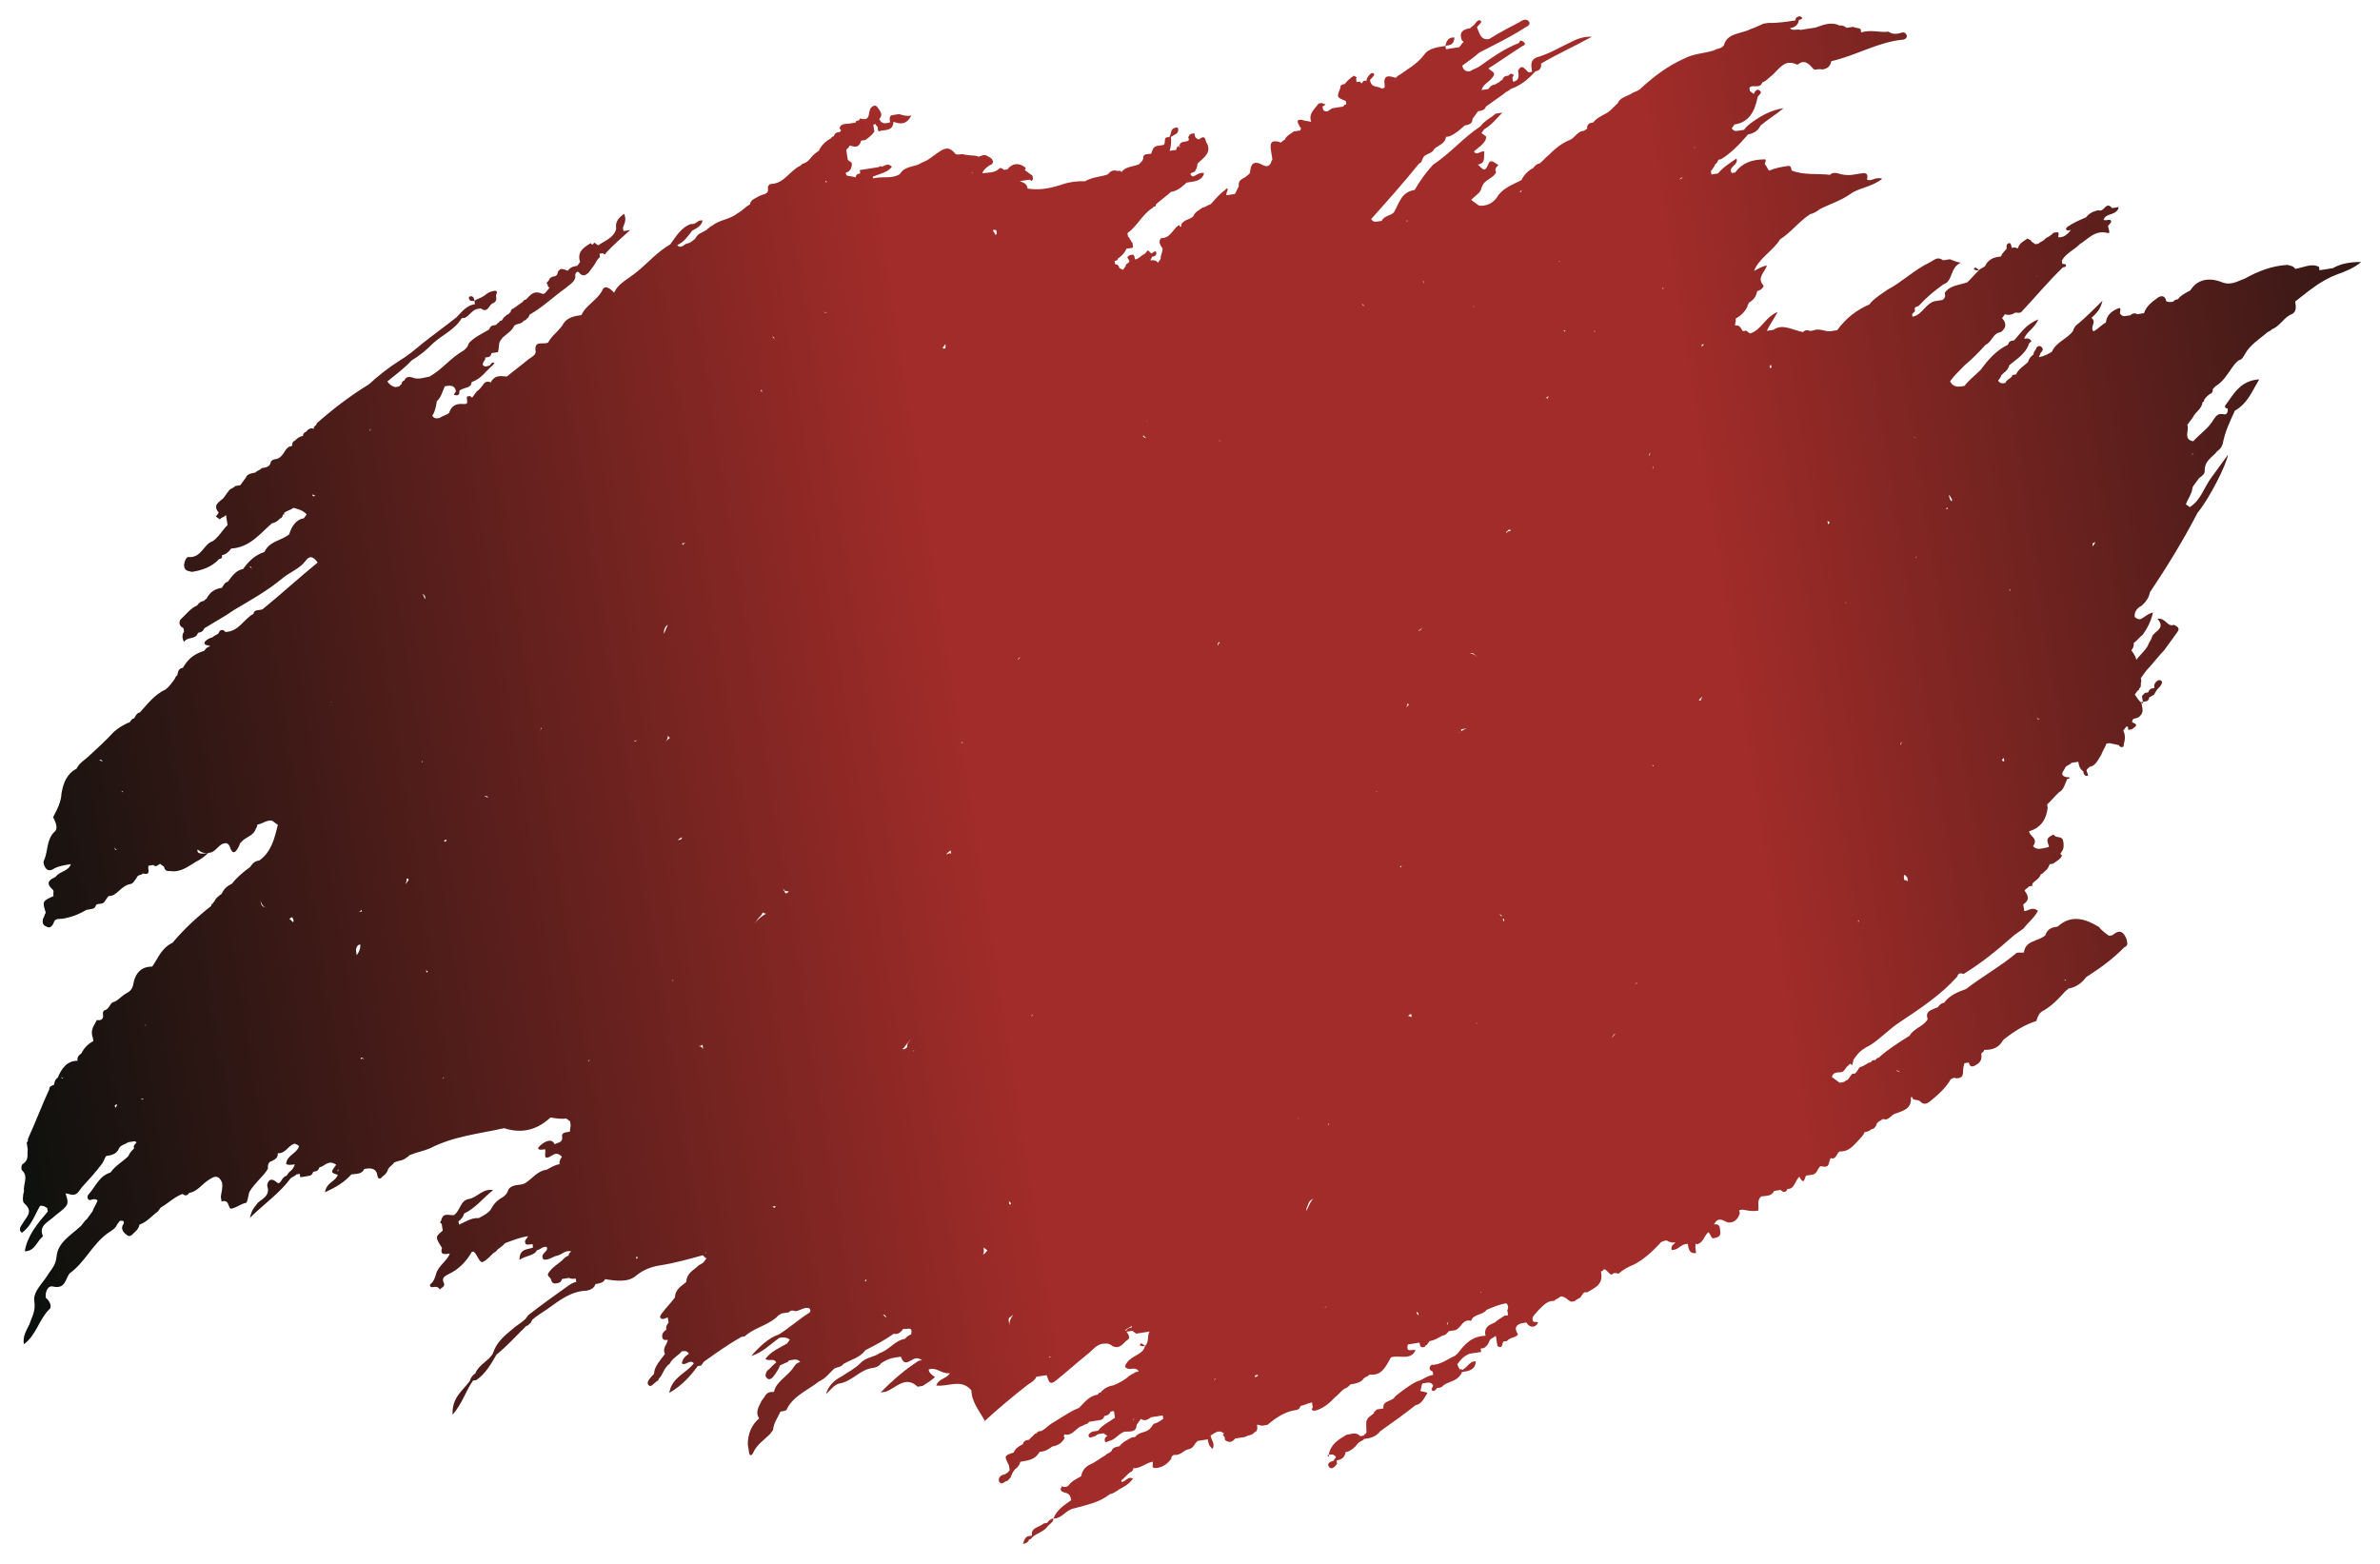<svg width="592" height="389" viewBox="0 0 592 389" fill="none" xmlns="http://www.w3.org/2000/svg">
<g filter="url(#filter0_d_503_675)">
<path d="M421.975 305.545C423.644 305.284 423.801 303.549 424.922 302.518C425.405 302.87 425.536 303.705 426.018 304.057C426.853 303.927 428.105 303.731 427.91 302.479C427.779 301.644 428.001 300.326 426.331 300.587C427.322 298.722 428.288 299.426 429.671 300.065C430.988 300.287 432.175 299.674 432.749 297.874C432.684 297.456 432.684 297.456 432.618 297.039C432.618 297.039 432.618 297.039 432.201 297.104C432.201 297.104 432.201 297.104 432.618 297.039C433.036 296.973 433.036 296.973 433.453 296.908C434.771 297.13 435.671 297.417 437.341 297.156C437.562 295.838 436.949 294.651 438.071 293.621C439.323 293.425 440.641 293.646 441.28 292.264C441.697 292.198 441.697 292.198 442.115 292.133C442.532 292.068 442.532 292.068 442.949 292.003C443.497 292.772 444.332 292.642 444.619 291.742C446.354 291.898 446.445 289.746 447.567 288.715C448.793 291.089 448.885 288.937 449.237 288.454C449.654 288.389 449.654 288.389 450.072 288.323C450.489 288.258 450.489 288.258 450.906 288.193C452.159 287.997 452.25 285.845 453.15 286.132C455.368 286.64 454.689 285.036 455.393 284.07C456.776 284.71 456.867 282.557 457.702 282.427C459.855 282.518 460.911 281.07 462.385 279.556C462.737 279.074 463.507 278.526 463.794 277.626C464.211 277.56 465.046 277.43 465.398 276.947C466.233 276.817 466.585 276.334 466.872 275.434C467.224 274.951 467.642 274.886 468.411 274.338C469.794 274.977 470.368 273.177 471.62 272.981C473.225 272.303 475.312 271.976 475.338 269.406C475.338 269.406 475.338 269.406 475.272 268.989C475.272 268.989 475.272 268.989 475.69 268.924L475.755 269.341C476.238 269.693 477.073 269.563 477.555 269.915C478.586 271.037 479.356 270.489 480.125 269.941C482.017 268.362 483.908 266.784 485.251 264.436C485.669 264.37 486.021 263.888 486.504 264.24C489.073 264.266 487.912 262.309 488.551 260.926C488.486 260.509 488.838 260.026 489.19 259.544C488.773 259.609 488.421 260.091 488.486 260.509C488.904 260.444 489.321 260.378 489.738 260.313C489.934 261.565 490.769 261.435 491.539 260.887C492.726 260.274 493.012 259.374 492.817 258.121C493.169 257.639 493.586 257.573 493.521 257.156C495.673 257.247 497.278 256.569 498.269 254.703C500.93 252.577 503.656 250.868 506.513 249.993C506.8 249.093 507.087 248.193 507.856 247.645C510.231 246.419 512.057 244.423 513.883 242.427C514.3 242.362 514.235 241.944 514.652 241.879C516.322 241.618 517.861 240.522 518.918 239.074C522.414 236.817 525.492 234.625 528.44 231.598C528.857 231.533 529.209 231.051 529.144 230.633L529.079 230.216L529.014 229.798C528.27 227.776 527.305 227.072 525.413 228.651C524.996 228.716 524.996 228.716 524.578 228.781C523.613 228.077 522.648 227.372 522.1 226.603C518.786 224.555 515.186 223.407 511.82 226.499C510.568 226.695 509.316 226.891 508.742 228.691C506.851 230.27 503.798 229.892 503.42 232.944C502.585 233.075 501.685 232.788 501.333 233.27C497.55 236.428 493.22 238.815 489.019 242.037C486.998 242.781 484.976 243.525 483.567 245.456C482.732 245.586 482.38 246.069 482.028 246.552C480.423 247.23 478.754 247.491 479.497 249.513C478.506 251.378 476.002 251.77 475.01 253.635C472.284 255.344 469.558 257.054 467.314 259.115C466.897 259.18 466.897 259.18 466.545 259.663C466.127 259.728 466.127 259.728 465.71 259.793C465.358 260.276 465.358 260.276 464.94 260.341C464.523 260.406 464.171 260.889 463.753 260.954C463.401 261.437 462.501 261.15 462.214 262.05C461.862 262.533 461.862 262.533 461.51 263.016C461.092 263.081 461.092 263.081 460.675 263.146C460.323 263.629 460.323 263.629 459.971 264.112L459.618 264.594C459.201 264.659 458.849 265.142 458.431 265.207C458.014 265.273 458.014 265.273 457.596 265.338C457.114 264.986 456.148 264.281 455.666 263.929C455.887 262.612 457.205 262.833 458.04 262.703C458.457 262.638 458.809 262.155 458.809 262.155C459.162 261.672 459.162 261.672 459.514 261.19C459.931 261.124 459.866 260.707 460.283 260.642L460.766 260.994C460.701 260.576 461.053 260.094 460.988 259.676C461.34 259.194 461.34 259.194 461.692 258.711C462.749 257.263 463.936 256.65 465.123 256.036C467.849 254.327 470.027 251.849 472.753 250.14C477.788 246.787 482.823 243.434 486.828 238.959C487.115 238.059 487.532 237.994 488.432 238.281C493.115 235.41 496.898 232.253 501.033 228.613C501.802 228.065 502.572 227.518 503.341 226.97C504.398 225.522 505.937 224.426 506.928 222.56C505.48 221.504 504.776 222.469 503.524 222.665C503.458 222.247 503.328 221.413 503.263 220.995C504.802 219.899 504.671 219.064 503.575 217.525C503.928 217.043 504.345 216.977 504.697 216.495C505.115 216.429 505.115 216.429 505.532 216.364C505.467 215.947 505.467 215.947 505.819 215.464C506.588 214.916 507.358 214.368 507.645 213.468C507.645 213.468 508.062 213.403 508.415 212.92C509.184 212.372 509.536 211.889 509.823 210.989C510.241 210.924 510.241 210.924 510.658 210.859C511.428 210.311 512.615 209.698 512.902 208.797C512.419 208.445 512.419 208.445 512.771 207.963C513.475 206.997 513.345 206.162 513.214 205.328C512.953 203.658 511.414 204.754 510.801 203.567C510.031 204.115 508.779 204.31 509.458 205.915C509.523 206.332 510.006 206.684 509.171 206.815C507.918 207.011 506.731 207.624 505.701 206.502C507.109 204.571 504.892 204.063 504.696 202.811C507.553 201.936 508.961 200.006 509.339 196.953C509.274 196.536 509.274 196.536 509.209 196.118C510.331 195.088 511.035 194.122 512.157 193.092C513.344 192.478 513.566 191.161 514.205 189.778C514.622 189.713 515.039 189.648 514.557 189.295L514.139 189.361C511.922 188.852 513.461 187.756 513.748 186.856C514.1 186.373 514.935 186.243 515.287 185.76C515.704 185.695 516.122 185.63 516.957 185.499C517.087 186.334 517.218 187.169 518.183 187.873C518.248 188.291 518.379 189.126 519.214 188.995C519.631 188.93 519.083 188.16 519.018 187.743C518.953 187.325 519.37 187.26 519.722 186.777C521.392 186.516 521.966 184.716 522.67 183.751C522.957 182.851 523.661 181.885 523.948 180.985C524.366 180.92 524.366 180.92 524.783 180.855C525.683 181.142 526.101 181.076 527.001 181.363C527.549 182.133 528.384 182.002 528.253 181.167C528.54 180.267 528.762 178.95 528.148 177.763C528.501 177.28 528.501 177.28 528.853 176.797L529.27 176.732C529.335 177.15 529.335 177.15 529.401 177.567C529.401 177.567 529.401 177.567 529.818 177.502L530.236 177.436C531.005 176.889 532.192 176.275 530.392 175.702C530.327 175.284 530.327 175.284 530.679 174.801C531.096 174.736 531.931 174.606 532.283 174.123C533.405 173.092 532.792 171.905 532.596 170.653C533.014 170.588 533.014 170.588 533.431 170.523L533.848 170.457C534.266 170.392 534.618 169.909 534.553 169.492C534.97 169.427 535.322 168.944 535.74 168.879C536.092 168.396 536.379 167.496 537.148 166.948C537.501 166.465 537.853 165.983 537.788 165.565C537.24 164.796 536.47 165.343 536.118 165.826C535.766 166.309 535.831 166.726 535.896 167.144C535.061 167.274 534.644 167.34 534.357 168.24C533.94 168.305 533.94 168.305 533.522 168.37C533.17 168.853 532.753 168.918 532.818 169.335L532.883 169.753L532.948 170.17C533.014 170.588 533.014 170.588 533.079 171.005C532.179 170.718 531.566 169.531 531.018 168.762C531.37 168.279 531.37 168.279 531.722 167.796C531.722 167.796 532.139 167.731 532.074 167.314C532.844 166.766 532.296 165.996 532.648 165.513C532.583 165.096 532.583 165.096 532.517 164.679C532.87 164.196 532.387 163.844 532.322 163.426C532.387 163.844 532.452 164.261 532.517 164.679C532.87 164.196 533.574 163.23 533.926 162.748C533.378 161.978 532.961 162.044 532.126 162.174C532.609 162.526 533.443 162.396 533.926 162.748C535.4 161.234 536.809 159.304 538.283 157.79C539.339 156.342 540.396 154.894 541.452 153.446C542.156 152.481 542.091 152.063 540.708 151.424C539.104 152.103 538.712 149.598 536.625 149.925C538.687 152.168 536.247 152.977 535.543 153.942C535.191 154.425 535.256 154.843 534.904 155.325C534.552 155.808 534.265 156.708 533.913 157.191C534.33 157.125 534.33 157.125 534.33 157.125C533.913 157.191 533.847 156.773 533.913 157.191C533.208 158.156 532.086 159.187 531.382 160.152C531.252 159.317 530.704 158.548 530.156 157.778C530.508 157.295 530.86 156.813 530.73 155.978C531.499 155.43 532.203 154.465 532.973 153.917C534.03 152.469 535.021 150.603 535.529 148.385C534.695 148.516 533.925 149.064 533.155 149.612C532.386 150.16 531.968 150.225 531.003 149.521C530.807 148.268 531.512 147.303 532.699 146.69C533.82 145.659 534.525 144.694 534.746 143.376C538.907 137.167 543.003 130.54 546.615 123.56C549.498 120.116 553.75 111.754 554.193 109.119C552.785 111.05 551.376 112.981 549.967 114.911C548.206 117.325 547.411 120.443 544.685 122.152C544.202 121.799 544.202 121.799 543.719 121.447C544.006 120.547 544.711 119.582 544.997 118.682C545.35 118.199 545.219 117.364 545.571 116.881C545.923 116.399 545.923 116.399 546.276 115.916C546.628 115.433 546.628 115.433 546.98 114.951C547.75 114.403 548.519 113.855 548.389 113.02C548.415 110.45 550.436 109.706 551.493 108.258C552.263 107.711 552.615 107.228 552.902 106.328C553.345 103.693 554.623 100.927 555.901 98.161C559.045 96.387 560.258 93.204 561.953 90.373C557.296 90.674 555.666 93.922 553.553 96.818C553.201 97.301 553.684 97.653 554.101 97.588C554.232 98.422 553.945 99.323 553.044 99.036C551.727 98.814 551.375 99.297 550.67 100.262C549.327 102.61 547.37 103.771 545.544 105.767C542.909 105.324 544.67 102.911 544.057 101.724C544.409 101.241 544.409 101.241 544.761 100.758C545.113 100.276 545.113 100.276 545.466 99.793C546.105 98.41 547.709 97.732 547.866 95.997C548.283 95.931 548.283 95.931 548.218 95.514C548.57 95.031 548.922 94.549 549.692 94.001C550.109 93.935 550.461 93.453 550.396 93.035C550.331 92.618 550.748 92.553 551.1 92.07C553.057 90.909 554.048 89.043 555.457 87.112C555.392 86.695 555.261 85.86 554.778 85.508C554.491 86.408 554.557 86.826 555.457 87.112C555.809 86.63 556.161 86.147 556.931 85.599C557.766 85.469 558.053 84.569 558.405 84.086C559.748 81.738 561.705 80.577 563.596 78.998C563.948 78.515 564.783 78.385 565.135 77.902C567.157 77.158 568.083 74.876 570.105 74.132C571.292 73.519 571.096 72.266 570.901 71.014C574.331 68.34 577.344 65.73 581.388 64.243C583.41 63.499 585.432 62.756 587.323 61.177C584.753 61.151 582.249 61.543 580.292 62.704C579.04 62.9 578.205 63.03 576.953 63.226C576.887 62.809 576.822 62.391 576.822 62.391C574.957 61.4 573 62.561 570.913 62.887C570.365 62.118 569.948 62.183 569.047 61.896C565.225 62.066 561.599 63.488 558.455 65.262C556.433 66.006 554.894 67.102 552.611 66.176C550.328 65.25 546.859 64.937 544.811 68.251C543.624 68.864 542.437 69.477 541.732 70.442C541.315 70.508 540.898 70.573 540.545 71.056C540.128 71.121 539.293 71.251 538.81 70.899C538.68 70.064 538.132 69.295 536.945 69.908C535.406 71.004 533.867 72.1 533.293 73.9C532.875 73.965 532.875 73.965 532.458 74.031C532.04 74.096 532.04 74.096 531.623 74.161C531.14 73.809 530.305 73.939 529.953 74.422C529.536 74.487 529.536 74.487 529.118 74.552C528.284 74.683 527.866 74.748 527.318 73.979C527.253 73.561 527.892 72.178 526.705 72.792C525.101 73.47 523.979 74.501 523.822 76.236C522.635 76.849 521.931 77.814 520.744 78.427C519.713 77.306 521.67 76.145 520.222 75.088C521.344 74.058 522.466 73.027 522.974 70.809C520.378 73.353 518.904 74.866 517.013 76.445C516.243 76.993 515.891 77.476 515.604 78.376C514.196 80.306 511.339 81.181 510.413 83.464C509.643 84.012 508.456 84.625 507.204 84.82C507.139 84.403 507.556 84.338 507.491 83.92C507.843 83.438 508.613 82.89 507.647 82.186C507.165 81.833 506.395 82.381 506.46 82.799C506.108 83.281 505.756 83.764 505.821 84.181C505.052 84.729 504.7 85.212 504.413 86.112C503.291 87.143 502.104 87.756 501.465 89.139C501.047 89.204 501.047 89.204 500.63 89.269C500.343 90.169 499.091 90.365 498.804 91.265C497.969 91.396 497.552 91.461 497.004 90.692C497.356 90.209 497.356 90.209 497.708 89.726C497.643 89.309 498.06 89.243 498.412 88.761C499.182 88.213 499.534 87.73 499.821 86.83C501.712 85.251 503.669 84.09 504.595 81.807C504.53 81.39 504.947 81.325 505.299 80.842C504.751 80.072 504.334 80.138 503.499 80.268C504.073 78.468 506.095 77.724 507.021 75.441C503.812 76.798 502.821 78.664 500.995 80.66C500.16 80.79 499.742 80.856 499.455 81.756C496.664 83.047 494.486 85.526 492.725 87.939C491.251 89.453 489.712 90.549 488.655 91.997C488.238 92.062 488.238 92.062 487.82 92.127C486.568 92.323 485.668 92.036 485.055 90.849C486.111 89.401 487.233 88.37 488.707 86.857C490.598 85.278 492.072 83.765 493.898 81.769C495.503 81.091 495.594 78.938 497.681 78.612C499.22 77.516 499.024 76.264 497.994 75.142C498.346 74.659 498.346 74.659 498.698 74.177C499.598 74.464 500.433 74.333 501.203 73.785C501.62 73.72 502.52 74.007 502.872 73.524C506.172 70.015 509.407 66.088 513.125 62.514C513.542 62.448 513.96 62.383 513.894 61.966C513.829 61.548 512.994 61.679 512.994 61.679C512.929 61.261 512.929 61.261 512.864 60.844C513.855 58.978 515.877 58.235 517.351 56.721C519.307 55.56 521.068 53.147 524.186 53.942C525.086 54.229 524.473 53.042 524.342 52.207C524.694 51.724 525.464 51.177 524.981 50.824C524.916 50.407 523.729 51.02 523.246 50.668C523.82 48.868 526.521 49.729 527.029 47.511C526.612 47.576 525.777 47.707 525.359 47.772C523.781 45.881 523.403 48.933 522.02 48.294C520.768 48.49 519.581 49.103 518.876 50.068C517.272 50.747 515.667 51.425 514.128 52.521C513.776 53.004 513.776 53.004 514.259 53.356C514.676 53.291 514.676 53.291 515.094 53.225C514.389 54.191 513.268 55.221 511.95 55C512.172 53.682 512.172 53.682 510.919 53.878C510.502 53.943 510.567 54.361 510.15 54.426C509.798 54.909 508.963 55.039 508.611 55.522C508.258 56.005 507.424 56.135 507.071 56.618L507.137 57.035C507.137 57.035 507.489 56.553 507.071 56.618C506.654 56.683 506.654 56.683 506.237 56.748C505.754 56.396 505.754 56.396 505.271 56.044C505.206 55.627 504.789 55.692 504.306 55.34C503.536 55.888 502.349 56.501 502.062 57.401C502.128 57.818 501.71 57.883 501.227 57.531C500.81 57.597 500.81 57.597 500.393 57.662C500.327 57.244 500.197 56.41 499.779 56.475C498.945 56.605 499.075 57.44 499.14 57.858C498.788 58.34 498.019 58.888 497.732 59.788C497.314 59.854 497.314 59.854 496.897 59.919C495.644 60.115 494.457 60.728 493.818 62.111C493.466 62.593 492.631 62.724 492.279 63.206C491.862 63.272 491.444 63.337 490.962 62.985C491.249 62.085 491.797 62.854 492.279 63.206C491.157 64.237 490.453 65.203 489.331 66.233C487.309 66.977 485.157 66.886 483.748 68.817C483.879 69.651 483.944 70.069 483.175 70.617C482.757 70.682 481.922 70.812 481.505 70.878C479 71.269 478.205 74.387 475.7 74.779L475.635 74.361C475.57 73.944 475.987 73.879 476.339 73.396L476.274 72.978C476.144 72.144 477.044 72.43 477.396 71.948C479.222 69.952 481.113 68.373 483.422 66.729C485.861 65.92 484.922 62.646 487.713 61.355C486.396 61.133 485.913 60.781 485.013 60.494C484.596 60.559 484.178 60.624 483.343 60.755C481.895 59.698 481.191 60.664 480.004 61.277C476.025 63.182 473.078 66.208 469.517 68.048C467.977 69.144 466.021 70.305 464.964 71.753C461.755 73.11 459.094 75.237 456.981 78.133C456.564 78.198 456.146 78.263 455.312 78.394C454.059 78.589 452.611 77.533 451.007 78.211C450.589 78.277 450.589 78.277 450.172 78.342C449.689 77.99 448.854 78.12 448.502 78.603C445.867 78.16 443.454 76.399 441.145 78.043C440.728 78.108 439.893 78.238 439.475 78.304C440.114 76.921 441.171 75.473 442.162 73.607C438.953 74.964 438.158 78.082 435.301 78.956C434.049 79.152 434.179 79.987 433.892 80.887C434.245 80.404 435.432 79.791 435.301 78.956C434.818 78.604 434.818 78.604 434.336 78.252C433.918 78.317 433.918 78.317 433.501 78.382C432.953 77.613 432.822 76.778 431.57 76.974C431.505 76.556 431.857 76.073 431.726 75.239C432.914 74.626 434.035 73.595 434.674 72.212C434.609 71.795 435.027 71.729 434.961 71.312C436.148 70.699 436.853 69.733 437.074 68.416C436.174 68.129 436.109 67.712 435.626 67.359C435.757 68.194 436.305 68.964 437.074 68.416C437.909 68.285 439.031 67.255 438.548 66.903C436.97 65.011 438.926 63.85 439.5 62.05C438.248 62.245 437.478 62.794 436.291 63.407C437.504 60.224 441.065 58.384 442.761 55.553C445.487 53.844 447.6 50.948 450.326 49.239C451.161 49.108 451.931 48.56 452.7 48.013C455.074 46.786 457.931 45.912 460.24 44.268C462.549 42.624 465.536 42.585 468.197 40.458C466.397 39.885 465.34 41.333 464.375 40.628C464.662 39.728 464.531 38.893 463.279 39.089C462.444 39.22 461.609 39.35 460.774 39.481C459.522 39.676 458.204 39.455 457.304 39.168C456.404 38.881 455.569 39.011 455.217 39.494C452.165 39.116 448.825 39.638 445.642 38.425C445.512 37.59 445.447 37.173 444.612 37.303C442.942 37.565 441.69 37.76 440.085 38.439C439.603 38.087 439.472 37.252 438.989 36.9C438.924 36.482 439.628 35.517 438.794 35.647C435.806 35.687 433.367 36.496 431.606 38.909C431.189 38.974 431.189 38.974 430.771 39.039C429.675 37.5 432.597 37.044 431.919 35.439C430.38 36.535 428.423 37.696 427.367 39.144C426.949 39.209 426.114 39.34 425.697 39.405C425.632 38.988 425.566 38.57 425.566 38.57C425.919 38.088 425.919 38.088 426.271 37.605C426.623 37.122 426.558 36.705 426.975 36.64C427.327 36.157 427.262 35.739 427.679 35.674C428.097 35.609 428.097 35.609 428.097 35.609C430.823 33.9 432.649 31.904 434.827 29.425C436.08 29.229 437.267 28.616 437.906 27.233C439.797 25.655 441.754 24.494 443.645 22.915C440.723 23.372 438.349 24.598 436.04 26.242C435.271 26.79 434.501 27.338 433.797 28.303C433.379 28.369 432.962 28.434 432.545 28.499C431.71 28.63 431.292 28.695 430.744 27.925C431.097 27.443 431.096 27.443 431.449 26.96C435.205 26.373 436.484 23.607 437.214 20.072C437.566 19.589 438.336 19.041 437.853 18.689C437.305 17.919 436.535 18.468 436.249 19.368C435.766 19.015 435.766 19.015 435.283 18.663C435.218 18.246 435.218 18.246 435.153 17.828C435.857 16.863 437.788 18.272 438.362 16.471C439.196 16.341 439.901 15.376 440.67 14.828C442.562 13.249 443.84 10.483 447.088 12.114C448.979 10.535 450.075 12.075 451.106 13.196C451.589 13.548 452.358 13.001 453.258 13.287C454.511 13.092 455.28 12.544 455.502 11.226C461.698 9.83 467.15 6.412 473.477 5.85C473.895 5.785 474.664 5.237 474.116 4.467C473.568 3.698 472.799 4.246 472.381 4.311C471.546 4.442 470.712 4.572 469.746 3.868C467.659 4.194 465.376 3.268 462.937 4.077C462.872 3.66 462.872 3.66 462.806 3.242C462.324 2.89 461.489 3.02 461.006 2.668C460.589 2.734 460.171 2.799 459.336 2.929C458.854 2.577 458.371 2.225 457.536 2.356C455.671 1.364 453.649 2.108 451.627 2.852C450.375 3.047 449.122 3.243 447.87 3.439C446.97 3.152 445.783 3.765 445.235 2.996C446.487 2.8 447.257 2.252 447.479 0.934C447.896 0.869 448.313 0.804 448.248 0.386L447.765 0.034C447.348 0.1 446.513 0.23 446.644 1.065C444.557 1.391 442.052 1.783 439.9 1.692C439.482 1.757 439.065 1.822 438.647 1.887C438.647 1.887 435.856 3.179 435.438 3.244C433.064 4.471 429.594 4.158 428.799 7.276C428.095 8.241 427.195 7.954 426.425 8.502C423.986 9.311 421.416 9.285 419.042 10.512C414.646 12.482 411.215 15.156 407.85 18.248C407.08 18.796 406.246 18.927 405.476 19.474C404.289 20.088 403.037 20.283 402.398 21.666C401.276 22.697 400.572 23.662 399.384 24.275C398.197 24.889 397.01 25.502 396.306 26.467C395.471 26.598 395.054 26.663 394.767 27.563C394.897 28.398 394.415 28.046 394.063 28.528C393.645 28.594 393.645 28.594 393.645 28.594C393.358 29.494 393.776 29.428 394.258 29.781C393.776 29.428 393.71 29.011 393.645 28.594C392.393 28.789 391.754 30.172 390.567 30.785C388.545 31.529 386.654 33.108 385.18 34.621C384.41 35.169 383.706 36.134 382.936 36.682C382.101 36.813 381.749 37.295 381.397 37.778C380.21 38.391 379.088 39.422 378.449 40.805C376.075 42.031 373.636 42.84 372.292 45.188C371.236 46.636 369.631 47.315 367.896 47.158C366.644 47.354 366.096 46.585 365.548 45.815C366.096 46.585 366.709 47.772 367.896 47.158C367.414 46.806 366.931 46.454 365.966 45.75C366.67 44.784 368.274 44.106 368.496 42.788C368.783 41.888 369.135 41.406 369.905 40.858C370.674 40.31 371.861 39.697 372.148 38.796C371.6 38.027 372.37 37.479 372.722 36.996C371.822 36.709 370.726 35.17 370.152 36.97C369.226 39.253 368.548 37.649 367.582 36.944C369.67 36.618 368.991 35.014 369.213 33.696C368.313 33.409 367.256 34.857 366.643 33.67C367.765 32.64 368.952 32.026 369.591 30.644C369.526 30.226 369.943 30.161 369.46 29.809C368.978 29.457 368.978 29.457 368.495 29.104C368.847 28.622 368.847 28.622 369.199 28.139C371.156 26.978 372.212 25.53 373.686 24.017C373.269 24.082 372.434 24.212 372.017 24.277C370.895 25.308 369.29 25.987 368.234 27.435C363.968 30.24 360.734 34.166 356.468 36.971C354.642 38.967 353.234 40.898 351.89 43.246C348.551 43.768 348.107 46.403 346.764 48.752C346.06 49.717 344.325 49.56 343.686 50.943C343.268 51.009 343.268 51.009 342.851 51.074C342.016 51.204 341.598 51.27 341.051 50.5C340.698 50.983 340.281 51.048 339.511 51.596C340.346 51.465 340.698 50.983 341.051 50.5C345.055 46.025 349.059 41.551 352.998 36.659C353.833 36.528 353.637 35.276 354.407 34.728C355.177 34.18 356.429 33.984 356.716 33.084C357.838 32.053 359.507 31.792 359.664 30.057C360.081 29.992 360.499 29.927 360.499 29.927C362.103 29.248 363.225 28.218 364.347 27.187C364.764 27.122 364.764 27.122 364.764 27.122C365.599 26.991 366.368 26.443 366.238 25.609C366.59 25.126 367.294 24.16 367.647 23.678C368.481 23.547 369.316 23.417 369.603 22.517C371.142 21.421 372.682 20.325 374.221 19.229C374.573 18.746 375.408 18.616 375.76 18.133C378.199 17.324 380.091 15.746 381.917 13.75C382.752 13.619 383.521 13.071 383.325 11.819C387.239 9.497 391.635 7.527 395.965 5.139C393.813 5.048 392.208 5.726 391.021 6.34C388.23 7.631 385.504 9.34 382.229 10.28C380.625 10.958 380.821 12.21 381.082 13.88C380.664 13.945 380.664 13.945 380.247 14.011C379.282 13.306 378.603 11.702 377.612 13.567C377.808 14.82 378.003 16.072 376.334 16.333C376.269 15.915 376.269 15.915 376.203 15.498C376.138 15.081 376.555 15.015 376.49 14.598C376.007 14.246 375.59 14.311 375.238 14.794C374.403 14.924 373.986 14.989 373.699 15.89C373.699 15.89 373.281 15.955 372.929 16.438C372.512 16.503 372.16 16.985 371.742 17.051C370.907 17.181 370.555 17.664 370.203 18.147C369.785 18.212 368.951 18.342 368.533 18.408C368.755 17.09 370.359 16.412 371.064 15.446C372.538 13.933 370.803 13.777 370.255 13.007C372.981 11.298 376.059 9.106 378.785 7.397C379.203 7.332 379.555 6.849 379.072 6.497C378.59 6.145 378.107 5.793 377.82 6.693C374.194 8.115 371.115 10.307 368.037 12.498C367.267 13.046 366.433 13.177 365.663 13.725C364.828 13.855 363.928 13.569 363.732 12.316C365.271 11.22 366.811 10.124 367.932 9.094C371.493 7.254 375.472 5.349 378.968 3.092C379.737 2.544 380.572 2.414 380.442 1.579C379.828 0.392 378.641 1.005 377.872 1.553C375.498 2.78 373.124 4.006 370.398 5.715C368.31 6.041 368.049 4.372 367.371 2.767C367.723 2.284 368.493 1.737 368.427 1.319C367.88 0.549 367.175 1.515 366.823 1.998C366.471 2.48 366.053 2.545 365.701 3.028C364.032 3.289 362.845 3.902 363.588 5.924C363.653 6.342 364.488 6.211 363.719 6.759C363.367 7.242 363.367 7.242 363.014 7.724C362.597 7.79 361.762 7.92 361.345 7.986C360.927 8.051 360.092 8.181 359.675 8.247C359.61 7.829 359.61 7.829 359.544 7.412C360.797 7.216 361.632 7.085 361.788 5.35C360.47 5.129 359.766 6.094 359.544 7.412C357.457 7.738 355.37 8.064 354.314 9.512C352.553 11.926 350.179 13.152 347.87 14.796C347.453 14.861 347.518 15.279 347.1 15.344C345.3 14.77 343.983 14.548 344.439 17.47C344.505 17.888 344.087 17.953 343.67 18.018C342.705 17.314 341.1 17.992 340.774 15.905C341.126 15.423 341.896 14.875 341.83 14.457C341.282 13.688 340.578 14.653 340.226 15.136C340.226 15.136 339.874 15.618 339.939 16.036C339.522 16.101 339.521 16.101 339.104 16.166C338.752 16.649 338.817 17.067 338.269 16.297C337.852 16.362 337.852 16.362 337.434 16.427C337.369 16.01 337.369 16.01 337.304 15.592C337.656 15.11 337.239 15.175 336.756 14.823C335.986 15.371 335.217 15.919 334.512 16.884C334.095 16.949 333.26 17.08 333.391 17.915C332.465 20.198 332.465 20.198 334.748 21.124C334.813 21.541 334.813 21.541 334.878 21.959C334.461 22.024 334.461 22.024 334.108 22.506C333.691 22.572 332.856 22.702 332.439 22.768C332.021 22.833 332.021 22.833 331.604 22.898C330.769 23.029 330.13 24.411 329.099 23.29C329.034 22.872 329.034 22.872 328.969 22.455C329.386 22.39 329.738 21.907 329.738 21.907C329.321 21.972 328.838 21.62 328.838 21.62C328.421 21.685 328.421 21.685 328.003 21.75C326.947 23.198 325.408 24.294 326.151 26.316C325.251 26.029 324.416 26.16 323.934 25.808C322.199 25.651 322.747 26.421 323.36 27.608C323.843 27.96 323.425 28.025 323.491 28.443C323.073 28.508 322.238 28.639 321.821 28.704C321.051 29.252 319.864 29.865 319.577 30.765C319.16 30.83 318.456 31.796 318.39 31.378C315.69 30.517 315.951 32.187 316.212 33.857C316.277 34.274 316.342 34.692 316.473 35.527C316.538 35.944 316.121 36.009 316.186 36.427L316.669 36.779C316.669 36.779 316.604 36.361 316.186 36.427C315.195 38.292 314.099 36.753 312.781 36.531C311.464 36.31 311.177 37.21 310.955 38.527C311.086 39.362 310.251 39.493 309.899 39.975C309.129 40.523 307.877 40.719 308.138 42.389C307.786 42.871 307.499 43.772 307.147 44.254C306.312 44.385 305.894 44.45 305.06 44.581C304.929 43.746 305.699 43.198 305.216 42.846C301.785 45.52 301.564 46.838 300.729 46.968C300.312 47.033 299.959 47.516 299.124 47.647C298.355 48.194 297.168 48.808 296.881 49.708C296.177 50.673 294.442 50.517 293.803 51.9L293.868 52.317C293.868 52.317 293.868 52.317 293.45 52.382L293.385 51.965C291.781 52.643 291.337 55.278 288.768 55.252C288.063 56.218 288.611 56.987 289.159 57.757C289.29 58.592 288.585 59.557 288.716 60.392C288.364 60.875 288.364 60.875 288.012 61.358C287.464 60.588 286.629 60.718 286.211 60.784C286.146 60.366 286.563 60.301 286.498 59.884C286.916 59.818 287.75 59.688 287.62 58.853C287.489 58.018 286.785 58.983 286.368 59.049C285.885 58.697 285.82 58.279 285.402 58.344C285.05 58.827 284.698 59.31 284.281 59.375C283.511 59.923 283.159 60.406 282.324 60.536C282.259 60.119 282.128 59.284 281.711 59.349C281.293 59.414 280.041 59.61 280.589 60.38C281.62 61.502 279.885 61.345 280.015 62.18C279.663 62.663 279.663 62.663 279.311 63.145C278.828 62.793 278.411 62.858 278.345 62.441C278.28 62.024 277.797 61.671 277.38 61.737C277.315 61.319 277.315 61.319 277.25 60.902C277.667 60.837 278.084 60.771 278.019 60.354C278.789 59.806 279.558 59.258 280.197 57.875C280.615 57.81 280.615 57.81 281.032 57.745L281.45 57.679C281.867 57.614 281.867 57.614 281.802 57.197C281.737 56.779 281.737 56.779 281.671 56.362C281.254 56.427 280.902 56.91 280.967 57.327C281.319 56.845 281.319 56.844 281.671 56.362C281.189 56.01 281.058 55.175 280.575 54.823C280.51 54.405 280.51 54.405 280.445 53.988C282.754 52.344 284.032 49.578 286.341 47.935C286.758 47.869 286.693 47.452 287.11 47.387C287.528 47.321 287.528 47.321 287.462 46.904C288.584 45.873 290.123 44.778 291.245 43.747C292.915 43.486 294.037 42.455 295.158 41.425C295.576 41.359 296.411 41.229 296.828 41.163C298.08 40.968 299.267 40.355 299.489 39.037C298.172 38.815 297.467 39.781 296.632 39.911C295.184 38.855 297.337 38.946 297.271 38.528C297.624 38.046 297.91 37.146 297.845 36.728C299.319 35.215 301.693 33.989 299.984 31.262C299.723 29.593 298.953 30.14 298.184 30.688C297.284 30.401 297.219 29.984 297.088 29.149C296.253 29.28 295.836 29.345 295.549 30.245C296.097 31.015 295.262 31.145 294.844 31.21C294.01 31.341 293.592 31.406 293.305 32.306C293.723 32.241 293.371 32.724 293.371 32.724L293.305 32.306C292.888 32.372 292.536 32.854 292.601 33.272C292.184 33.337 291.349 33.468 290.931 33.533C291.218 32.633 291.44 31.315 291.244 30.063C292.014 29.515 293.266 29.319 293.07 28.067C293.07 28.067 293.005 27.649 292.587 27.715C290.918 27.976 291.531 29.163 290.827 30.128C289.092 29.972 290.188 31.511 289.418 32.059C289.001 32.124 289.001 32.124 288.583 32.189C288.583 32.189 288.583 32.189 288.166 32.255L287.748 32.32C286.913 32.45 286.626 33.35 286.34 34.251C285.505 34.381 284.187 34.16 284.383 35.412C284.096 36.312 283.679 36.377 283.326 36.86C281.722 37.538 279.987 37.382 278.931 38.83C278.865 38.413 278.448 38.478 278.03 38.543C277.13 38.256 276.295 38.387 275.591 39.352C273.987 40.03 271.834 39.939 269.878 41.1C267.725 41.009 265.638 41.336 263.616 42.079C260.76 42.953 258.255 43.345 255.62 42.902C255.424 41.65 254.524 41.363 253.624 41.076C254.459 40.945 255.294 40.815 256.128 40.684L256.611 41.036L256.963 40.554C256.898 40.136 256.898 40.136 256.833 39.719C256.35 39.367 255.385 38.662 254.902 38.31C255.254 37.827 255.254 37.827 254.772 37.475C253.323 36.419 251.654 36.68 250.597 38.128C250.18 38.193 250.18 38.193 249.762 38.258C249.28 37.906 248.797 37.554 248.445 38.037C247.323 39.067 245.588 38.911 244.336 39.107C244.623 38.206 245.392 37.659 246.162 37.111C246.579 37.045 247.349 36.497 246.801 35.728C246.736 35.31 245.836 35.023 245.353 34.671C244.453 34.384 244.101 34.867 243.266 34.998C243.201 34.58 241.531 34.841 239.313 34.333C238.896 34.398 237.644 34.594 237.578 34.176C236 32.285 234.813 32.898 233.274 33.994C232.504 34.542 231.734 35.09 230.965 35.638C230.613 36.12 231.095 36.473 231.095 36.473C231.03 36.055 230.965 35.638 230.965 35.638C230.195 36.186 229.36 36.316 228.591 36.864C226.986 37.543 224.834 37.452 223.843 39.317C221.886 40.478 220.086 39.904 217.999 40.231C217.581 40.296 217.581 40.296 217.164 40.361L217.099 39.944C217.099 39.944 217.099 39.944 217.033 39.526L217.099 39.944C218.703 39.265 220.79 38.939 221.847 37.491C220.816 36.369 220.112 37.334 219.277 37.465C218.794 37.113 218.859 37.53 218.442 37.596L218.025 37.661C217.607 37.726 217.607 37.726 217.19 37.791C215.937 37.987 215.103 38.118 213.85 38.313C213.916 38.731 213.916 38.731 213.981 39.148L213.563 39.214C213.146 39.279 212.794 39.761 212.859 40.179C212.376 39.827 211.541 39.957 210.641 39.67C210.093 38.901 210.511 38.835 210.928 38.77C211.698 38.222 211.985 37.322 211.854 36.487C211.372 36.135 211.372 36.135 210.889 35.783C210.758 34.948 210.628 34.113 210.497 33.278C210.85 32.796 211.267 32.73 211.202 32.313L211.619 32.248C212.519 32.535 213.419 32.822 214.058 31.439C214.058 31.439 213.993 31.021 214.411 30.956C214.828 30.891 214.828 30.891 215.245 30.826C216.015 30.278 216.785 29.73 217.489 28.764C217.424 28.347 217.424 28.347 217.358 27.929C217.293 27.512 217.228 27.095 217.228 27.095C217.998 26.547 217.645 27.029 218.128 27.381C218.611 27.734 217.972 29.116 219.159 28.503C220.411 28.308 222.146 28.464 222.237 26.311C224.037 26.885 225.355 27.107 226.698 24.759C225.446 24.955 224.546 24.668 223.646 24.381C223.228 24.446 222.811 24.511 221.976 24.642C221.141 24.772 221.272 25.607 221.402 26.442C220.567 26.573 219.38 27.186 218.702 25.581C219.824 24.551 218.793 23.429 218.245 22.659C217.697 21.89 216.928 22.438 216.575 22.92C215.871 23.886 216.68 26.325 213.98 25.464L213.628 25.947C213.21 26.012 212.793 26.077 212.858 26.495C212.441 26.56 212.023 26.625 211.188 26.756C210.353 26.886 209.036 26.665 208.814 27.982C209.297 28.334 209.297 28.334 208.945 28.817C208.11 28.948 207.692 29.013 207.405 29.913C206.988 29.978 206.988 29.978 206.636 30.461C205.449 31.074 204.327 32.105 203.688 33.488C202.918 34.035 202.149 34.584 201.445 35.549C201.092 36.032 200.323 36.58 199.905 36.645C199.488 36.71 199.136 37.193 199.136 37.193C196.344 38.484 195.131 41.667 191.727 41.772C191.309 41.837 190.957 42.32 191.022 42.737C191.283 44.407 189.966 44.185 188.779 44.799C188.009 45.346 186.757 45.542 186.535 46.86C185.348 47.473 184.644 48.438 183.457 49.052C181.566 50.63 178.996 50.604 177.104 52.183C176.687 52.248 176.335 52.731 176.335 52.731C175.917 52.796 175.983 53.214 175.565 53.279C174.796 53.827 173.543 54.023 172.904 55.405C172.135 55.953 171.782 56.436 170.948 56.566C170.113 56.697 169.474 58.08 168.443 56.958C170.047 56.279 171.104 54.831 172.161 53.383C173.348 52.77 174.535 52.157 174.756 50.84C173.439 50.618 173.217 51.935 171.899 51.714C169.46 52.523 168.117 54.871 166.708 56.801C163.564 58.576 161.034 61.537 158.373 63.664C156.482 65.242 153.69 66.534 152.764 68.817C151.734 67.695 150.286 66.639 149.712 68.439C148.368 70.787 145.577 72.079 144.651 74.362C142.981 74.623 141.311 74.884 140.255 76.332C139.264 78.197 137.307 79.358 136.316 81.224C135.129 81.837 132.781 80.493 133.237 83.415C133.368 84.25 132.181 84.864 131.411 85.412C129.52 86.99 127.981 88.086 126.089 89.665C124.354 89.508 123.037 89.287 122.046 91.152C121.563 90.8 120.728 90.93 120.376 91.413C119.672 92.378 119.319 92.861 118.55 93.409C118.198 93.892 118.198 93.892 117.845 94.374C117.845 94.374 117.846 94.374 117.493 94.857C117.493 94.857 117.076 94.922 117.011 94.505C117.011 94.505 117.011 94.505 116.593 94.57L116.176 94.635C115.889 95.535 116.92 96.657 115.185 96.501C113.45 96.344 112.263 96.958 111.689 98.758C110.919 99.306 110.084 99.436 109.315 99.984C108.48 100.115 108.062 100.18 107.514 99.41C108.219 98.445 108.44 97.128 108.662 95.81C109.784 94.779 110.006 93.462 110.645 92.079C111.897 91.883 113.149 91.688 113.41 93.357C113.058 93.84 112.706 94.323 113.123 94.257C114.023 94.544 114.376 94.062 114.245 93.227C115.367 92.196 117.167 92.77 117.323 91.035C119.763 90.226 120.754 88.361 122.645 86.782L122.998 86.299C122.515 85.947 122.163 86.43 121.81 86.912C121.393 86.978 120.623 87.526 120.076 86.756C120.01 86.339 120.362 85.856 120.715 85.373L120.649 84.956C121.067 84.891 121.067 84.891 121.484 84.825C121.902 84.76 122.254 84.277 122.189 83.86C122.606 83.795 123.441 83.664 123.858 83.599C124.145 82.699 124.015 81.864 124.302 80.964C124.654 80.481 124.654 80.481 125.006 79.999C126.128 78.968 127.315 78.355 127.954 76.972C128.723 76.424 129.623 76.711 130.328 75.746C130.745 75.68 130.745 75.68 131.097 75.198C131.515 75.132 131.45 74.715 131.802 74.232C134.945 72.458 137.541 69.914 140.619 67.722C141.741 66.692 143.346 66.013 143.085 64.343C143.372 63.443 143.789 63.378 144.337 64.147C145.302 64.852 145.654 64.369 146.424 63.821C146.776 63.339 147.481 62.373 147.833 61.891C148.185 61.408 148.472 60.508 149.241 59.96C149.176 59.542 149.176 59.542 149.111 59.125C149.528 59.06 149.528 59.06 149.946 58.994L150.428 59.347L150.781 58.864C152.607 56.868 154.498 55.289 156.742 53.228C155.907 53.359 155.489 53.424 155.072 53.489C155.007 53.072 155.007 53.072 154.941 52.654C155.228 51.754 155.933 50.789 155.254 49.184C153.715 50.28 153.011 51.246 153.272 52.915C152.763 55.133 150.324 55.942 148.785 57.038C148.302 56.686 148.302 56.686 147.819 56.333C147.819 56.333 147.819 56.334 147.467 56.816C147.467 56.816 147.05 56.881 146.984 56.464C145.028 57.625 143.489 58.721 144.298 61.16C143.945 61.643 143.945 61.643 143.593 62.126C142.758 62.256 141.924 62.387 141.219 63.352C140.319 63.065 139.354 62.361 138.715 63.744C138.78 64.161 138.428 64.644 138.01 64.709C137.593 64.774 136.758 64.905 136.471 65.805C136.119 66.288 135.701 66.353 136.184 66.705C136.249 67.122 136.315 67.54 136.732 67.475C136.028 68.44 135.323 69.405 134.841 69.053C132.558 68.127 131.919 69.51 130.797 70.541C130.38 70.606 130.38 70.606 130.027 71.088C129.258 71.636 128.488 72.184 127.719 72.732C127.301 72.798 126.949 73.28 127.014 73.698C126.597 73.763 126.662 74.18 126.245 74.246C125.827 74.311 125.893 74.728 125.475 74.794C125.123 75.276 125.123 75.276 124.771 75.759C124.353 75.824 124.353 75.824 124.001 76.307C123.584 76.372 123.649 76.79 123.232 76.855C122.397 76.985 121.979 77.051 121.692 77.951C119.736 79.112 118.131 79.79 116.657 81.304C116.37 82.204 116.018 82.686 115.249 83.234C112.105 85.009 109.992 87.905 106.848 89.679C105.596 89.875 103.992 90.553 102.609 89.914C101.709 89.627 100.874 89.758 100.587 90.658C100.17 90.723 99.817 91.206 99.883 91.623C99.465 91.689 99.531 92.106 99.113 92.171C98.696 92.237 98.696 92.237 98.278 92.302C97.378 92.015 96.895 91.663 96.347 90.893C98.239 89.315 100.548 87.671 102.374 85.675C104.33 84.514 106.222 82.935 107.696 81.422C109.939 79.361 113.148 78.004 114.844 75.173C115.261 75.108 115.261 75.108 115.679 75.042C116.866 74.429 117.505 73.046 118.757 72.85C119.174 72.785 119.174 72.785 119.592 72.72C121.522 74.129 121.548 71.559 122.801 71.363C123.57 70.815 123.505 70.398 123.374 69.563C123.309 69.145 124.079 68.597 123.179 68.311C121.509 68.572 121.157 69.054 120.387 69.602C119.618 70.15 118.783 70.281 118.013 70.829C117.948 70.411 117.817 69.576 116.983 69.707C116.983 69.707 116.565 69.772 116.63 70.189C116.761 71.024 117.596 70.894 118.013 70.829C118.078 71.246 118.078 71.246 118.144 71.663C116.057 71.99 115 73.438 113.526 74.951C110.865 77.078 107.787 79.269 105.126 81.396C103.234 82.974 101.343 84.553 99.386 85.714C96.66 87.423 93.999 89.55 91.756 91.611C87.073 94.481 82.873 97.704 78.738 101.343C78.803 101.761 78.386 101.826 78.034 102.309L78.099 102.726C78.164 103.144 78.164 103.144 78.164 103.144L78.099 102.726C77.616 102.374 76.781 102.505 76.077 103.47C75.659 103.535 75.307 104.018 75.373 104.435C74.538 104.566 73.768 105.114 73.416 105.596C72.999 105.662 72.646 106.144 72.712 106.562C72.777 106.979 72.359 107.044 71.942 107.11C70.755 107.723 70.599 109.458 68.994 110.136C68.159 110.267 67.742 110.332 67.39 110.815C67.168 112.132 66.333 112.263 65.081 112.459C64.729 112.941 63.894 113.072 63.542 113.555C62.707 113.685 61.455 113.881 61.168 114.781C60.816 115.264 60.816 115.264 60.463 115.746C60.111 116.229 60.111 116.229 59.759 116.712C59.342 116.777 58.924 116.842 58.507 116.907C58.155 117.39 57.32 117.521 56.968 118.003C56.615 118.486 56.615 118.486 56.263 118.969C55.911 119.451 55.911 119.451 55.559 119.934C54.437 120.965 52.833 121.643 54.411 123.535C54.411 123.535 54.059 124.017 53.707 124.5C54.19 124.852 54.19 124.852 54.672 125.204C55.025 124.722 55.859 124.591 56.212 124.108C56.277 124.526 56.407 125.361 56.472 125.778C56.472 125.778 56.538 126.195 56.603 126.613C55.481 127.644 54.49 129.509 52.951 130.605C50.511 131.414 50.199 134.884 46.729 134.571C46.311 134.636 45.672 136.019 45.803 136.854C45.999 138.106 46.833 137.976 47.734 138.263C50.238 137.871 52.677 137.062 54.504 135.066C54.921 135.001 55.338 134.936 55.208 134.101C56.043 133.97 56.812 133.422 57.517 132.457C62.174 132.156 64.639 128.778 67.652 126.168C68.487 126.038 69.256 125.49 69.609 125.007C70.026 124.942 70.378 124.459 70.313 124.042C70.73 123.977 70.73 123.977 70.665 123.559C71.435 123.011 72.269 122.881 73.039 122.333C73.939 122.62 75.257 122.841 76.287 123.963C75.935 124.446 75.935 124.446 75.583 124.929C73.496 125.255 72.505 127.12 71.931 128.921C70.039 130.499 67.052 130.539 65.774 133.304C63.335 134.113 61.861 135.626 60.452 137.557C58.782 137.818 57.726 139.266 56.669 140.714C55.835 140.845 55.548 141.745 55.196 142.228C53.526 142.489 52.339 143.102 51.347 144.967C50.93 145.033 50.995 145.45 50.578 145.515C49.743 145.646 49.391 146.128 49.039 146.611C47.434 147.29 46.378 148.738 45.256 149.768C44.486 150.316 44.265 151.634 45.648 152.273C45.713 152.69 45.778 153.108 45.778 153.108C45.426 153.59 45.139 154.49 45.752 155.677C46.809 154.229 48.674 155.221 49.248 153.42C49.665 153.355 50.5 153.225 50.787 152.325C53.513 150.616 55.887 149.389 58.196 147.745C62.109 145.423 66.44 143.035 70.223 139.878C72.114 138.3 74.553 137.491 75.962 135.56C77.019 134.112 77.919 134.399 79.015 135.938C74.462 139.643 69.975 143.766 65.423 147.471C64.653 148.019 63.271 147.38 63.049 148.697C60.675 149.924 59.462 153.107 56.057 153.211C55.509 152.442 54.675 152.572 54.388 153.472C54.035 153.955 53.201 154.085 52.848 154.568C52.014 154.699 51.244 155.247 50.892 155.729C50.605 156.629 51.857 156.434 52.34 156.786C51.505 156.916 51.153 157.399 50.801 157.882C48.361 158.691 46.822 159.787 45.479 162.135C44.227 162.33 44.357 163.165 44.07 164.065C43.653 164.131 43.718 164.548 43.366 165.031C42.661 165.996 41.957 166.962 41.188 167.509C38.396 168.801 36.635 171.215 34.809 173.211C33.974 173.341 33.687 174.241 33.335 174.724C32.918 174.789 32.918 174.789 32.566 175.272C32.213 175.755 32.213 175.754 31.796 175.82C30.609 176.433 29.422 177.046 28.3 178.077C26.474 180.073 24.23 182.134 21.987 184.195C20.865 185.226 19.678 185.839 19.039 187.222C16.665 188.448 15.739 190.731 15.296 193.366C15.205 195.519 14.213 197.384 13.222 199.25C13.287 199.667 14.931 201.976 13.392 203.072C11.566 205.068 11.957 207.572 11.031 209.855C10.679 210.338 10.81 211.173 11.358 211.942C11.906 212.712 12.741 212.581 13.51 212.033C14.697 211.42 15.949 211.225 17.619 210.963C17.045 212.764 14.893 212.673 13.836 214.121C12.649 214.734 11.045 215.412 13.041 217.238C13.524 217.591 13.171 218.073 13.302 218.908C10.511 220.2 10.511 220.2 11.385 223.056C11.033 223.539 11.098 223.957 10.746 224.439C10.459 225.339 10.589 226.174 11.489 226.461C12.455 227.165 13.159 226.2 13.446 225.3C13.733 224.4 15.05 224.622 15.468 224.556C17.555 224.23 19.577 223.486 21.533 222.325C21.951 222.26 21.951 222.26 22.368 222.195C23.203 222.064 23.621 221.999 23.907 221.099C24.677 220.551 25.642 221.255 26.282 219.872C26.634 219.39 26.634 219.39 26.986 218.907C29.138 218.998 29.999 216.298 32.504 215.906C32.921 215.841 33.273 215.358 33.273 215.358C33.625 214.876 33.625 214.876 33.977 214.393C34.264 213.493 35.164 213.78 35.517 213.297C37.734 213.806 36.639 212.266 36.925 211.366C37.343 211.301 37.76 211.236 38.178 211.171C38.726 211.94 39.43 210.975 39.847 210.91C40.33 211.262 40.33 211.262 40.813 211.614C40.943 212.449 41.426 212.801 42.261 212.67C44.896 213.114 46.787 211.535 48.744 210.374C49.931 209.761 50.7 209.213 51.822 208.182C50.57 208.378 48.9 208.639 49.122 207.321C50.087 208.026 50.57 208.378 52.24 208.117C53.492 207.921 54.131 206.538 55.318 205.925C55.735 205.86 56.505 205.312 57.118 206.499C57.992 209.356 58.984 207.49 59.623 206.107C59.557 205.69 59.975 205.625 60.327 205.142C61.449 204.111 63.119 203.85 63.692 202.05C63.692 202.05 64.045 201.568 63.979 201.15C65.232 200.954 66.353 199.924 67.671 200.145C68.154 200.497 68.636 200.85 69.119 201.202C68.323 204.32 67.593 207.855 64.515 210.047C63.263 210.242 62.91 210.725 62.206 211.69C60.667 212.786 58.776 214.365 57.719 215.813C56.532 216.426 55.762 216.974 55.123 218.357C55.123 218.357 55.123 218.357 55.606 218.709L55.123 218.357C54.354 218.905 53.584 219.453 53.297 220.353C52.88 220.418 52.945 220.836 52.945 220.836C52.528 220.901 52.528 220.901 52.593 221.318C49.162 223.993 45.797 227.085 42.914 230.529C40.123 231.82 39.262 234.521 37.854 236.451C35.284 236.425 33.81 237.939 33.301 240.156C33.08 241.474 32.793 242.374 31.606 242.987C30.419 243.6 29.714 244.566 28.527 245.179C27.275 245.375 27.471 246.627 26.284 247.24C25.449 247.371 25.579 248.206 25.645 248.623C25.775 249.458 25.006 250.006 24.105 249.719C23.466 251.102 22.345 252.132 23.088 254.154C23.154 254.572 23.154 254.572 23.219 254.989C22.032 255.602 20.91 256.633 20.271 258.016C19.501 258.564 19.149 259.046 19.28 259.881C16.71 259.855 15.301 261.786 14.375 264.069C14.793 264.004 15.627 263.873 15.693 264.291C15.275 264.356 15.145 263.521 14.375 264.069C13.606 264.617 13.671 265.034 13.384 265.934C12.549 266.065 12.197 266.548 12.262 266.965C10.345 271.113 8.845 275.197 6.928 279.345C6.993 279.762 6.993 279.762 6.641 280.245C6.706 280.662 6.837 281.497 6.902 281.915C6.68 283.232 7.294 284.419 5.754 285.515C5.337 285.58 5.115 286.898 5.598 287.25C7.111 288.724 5.703 290.655 5.964 292.325C5.677 293.225 5.52 294.96 6.003 295.312C8.482 297.49 6.525 298.651 5.534 300.517C5.182 300.999 4.477 301.965 5.443 302.669C7.752 301.025 8.612 298.325 9.956 295.977C10.79 295.846 11.273 296.198 11.756 296.551C11.821 296.968 11.821 296.968 11.886 297.385C9.356 300.347 6.826 303.308 6.161 307.261C8.73 307.287 9.174 304.652 10.713 303.556C9.421 300.764 12.278 299.89 13.752 298.377C17.182 295.702 17.182 295.702 16.308 292.846C17.626 293.067 18.591 293.772 19.648 292.323C20 291.841 20 291.841 20.352 291.358C22.178 289.362 24.004 287.366 25.413 285.435C25.765 284.953 26.052 284.053 26.404 283.57C27.656 283.374 28.909 283.178 29.548 281.796C29.835 280.895 31.087 280.7 31.857 280.152C32.209 279.669 33.044 279.539 33.396 279.056C32.561 279.186 32.143 279.252 31.857 280.152C32.274 280.086 33.109 279.956 33.526 279.891C34.009 280.243 34.009 280.243 34.361 279.76C32.887 281.273 33.305 281.208 33.37 281.626C33.018 282.108 32.248 282.656 31.961 283.556C30.487 285.07 28.883 285.748 27.474 287.679C24.617 288.553 23.757 291.253 21.93 293.249C21.578 293.732 21.774 294.984 22.961 294.371C23.379 294.306 23.796 294.241 24.279 294.593C23.992 295.493 23.287 296.458 23 297.359C22.648 297.841 22.648 297.841 22.296 298.324C21.944 298.807 21.944 298.807 21.592 299.289C20.822 299.837 20.535 300.737 19.766 301.285C17.522 303.346 14.379 305.121 14.066 308.591C13.909 310.326 13.205 311.291 12.149 312.739C10.805 315.087 8.144 317.214 8.536 319.718C8.927 322.223 7.871 323.671 7.297 325.471C6.658 326.854 5.601 328.302 5.928 330.389C9.006 328.197 9.671 324.245 12.267 321.701C13.036 321.153 12.358 319.548 11.392 318.844C11.197 317.592 11.771 315.792 13.088 316.013C16.206 316.809 16.232 314.239 17.288 312.791C21.136 310.051 22.988 305.485 26.836 302.746C27.606 302.198 28.793 301.585 29.08 300.684C29.432 300.202 29.432 300.202 29.784 299.719C30.201 299.654 31.036 299.523 30.749 300.423C29.693 301.871 31.141 302.928 31.624 303.28C32.589 303.984 33.228 302.602 33.998 302.054C34.35 301.571 34.702 301.088 34.637 300.671C36.659 299.927 37.715 298.479 39.254 297.383C39.606 296.901 39.606 296.901 39.959 296.418C41.915 295.257 43.389 293.743 45.411 293C45.894 293.352 46.376 293.704 47.081 292.739C49.168 292.412 50.159 290.547 52.116 289.386C53.655 288.29 54.555 288.577 55.233 290.181C55.429 291.434 55.142 292.334 54.921 293.651C54.986 294.069 55.051 294.486 55.117 294.903C57.138 294.16 56.695 296.795 57.53 296.664C58.782 296.469 59.904 295.438 61.156 295.242C61.574 295.177 61.73 293.442 62.017 292.542C63.36 290.194 65.669 288.55 66.66 286.684C66.53 285.85 66.817 284.949 67.652 284.819C68.839 284.206 69.191 283.723 69.06 282.888C71.213 282.979 71.721 280.762 73.391 280.501C73.874 280.853 74.291 280.788 74.356 281.205C73.782 283.005 71.278 283.397 71.187 285.549C71.669 285.901 72.504 285.771 73.339 285.64C73.052 286.54 72.7 287.023 71.931 287.571C71.578 288.054 71.578 288.054 71.226 288.536C69.974 288.732 69.883 290.885 68.917 290.18C66.921 288.354 66.413 290.572 66.478 290.989C67.287 293.428 65.265 294.172 64.144 295.203C63.439 296.168 62.669 296.716 62.161 298.934C65.878 295.359 69.726 292.62 72.192 289.241C72.544 288.758 73.379 288.627 73.731 288.145C74.148 288.08 74.148 288.08 74.566 288.014C74.631 288.432 74.631 288.432 74.696 288.849C74.696 288.849 74.696 288.849 75.114 288.784L75.531 288.719C75.531 288.719 75.531 288.719 75.948 288.653L76.366 288.588C77.201 288.458 77.618 288.392 77.905 287.492C78.74 287.362 79.157 287.297 79.444 286.396C80.697 286.201 81.688 284.335 83.618 285.744C82.21 287.675 82.21 287.675 84.01 288.248C83.436 290.049 81.284 289.957 80.841 292.593C83.632 291.301 85.589 290.14 87.415 288.144C88.667 287.948 89.984 288.17 90.624 286.787C90.141 286.435 90.141 286.435 89.658 286.082C89.724 286.5 90.206 286.852 90.624 286.787C91.876 286.591 93.546 286.33 93.872 288.417C94.068 289.669 94.837 289.121 95.189 288.639C95.959 288.091 96.311 287.608 96.598 286.708C96.95 286.225 97.72 285.677 98.072 285.195C99.259 284.582 100.159 284.868 101.281 283.838C101.698 283.773 101.633 283.355 102.051 283.29C103.655 282.611 105.325 282.35 106.929 281.672C112.864 278.606 119.191 278.045 125.387 276.648C129.888 278.083 133.579 277.078 136.944 273.986C138.262 274.208 139.58 274.429 140.832 274.234C141.314 274.586 141.314 274.586 141.797 274.938C141.862 275.356 141.862 275.356 141.928 275.773C141.993 276.19 141.706 277.09 141.771 277.508L141.354 277.573C140.519 277.704 139.684 277.834 139.815 278.669C140.076 280.339 138.758 280.117 137.989 280.665C137.375 279.478 136.541 279.609 135.353 280.222C134.584 280.77 133.814 281.318 133.88 281.735C133.945 282.152 135.197 281.957 135.615 281.891C135.81 283.144 134.819 285.009 137.545 283.3C138.315 282.752 139.215 283.039 139.763 283.809C139.411 284.291 139.059 284.774 139.189 285.609C137.937 285.805 137.167 286.353 135.98 286.966C133.476 287.357 132.484 289.223 130.528 290.384C129.341 290.997 127.541 290.423 126.484 291.871C126.197 292.772 125.845 293.254 125.075 293.802C123.888 294.415 122.767 295.446 122.127 296.829C121.423 297.794 120.236 298.407 119.049 299.021C117.314 298.864 115.775 299.96 114.17 300.638C114.105 300.221 114.105 300.221 114.04 299.804C114.81 299.256 115.162 298.773 115.449 297.873C118.24 296.581 120.001 294.168 122.662 292.041C120.027 291.598 118.683 293.946 116.596 294.272C114.509 294.599 114.483 297.169 112.944 298.264C111.692 298.46 110.244 297.404 109.735 299.621C109.383 300.104 109.383 300.104 109.866 300.456C109.931 300.874 110.061 301.709 110.127 302.126C108.235 303.704 108.235 303.705 109.944 306.431C109.371 308.231 110.623 308.035 111.875 307.839C111.301 309.64 108.927 310.866 108.419 313.084C108.132 313.984 107.845 314.884 107.075 315.432C106.723 315.914 107.206 316.267 107.623 316.201C108.458 316.071 108.876 316.006 109.423 316.775C109.776 316.293 110.611 316.162 110.48 315.327C109.867 314.14 110.219 313.657 111.406 313.044C114.197 311.753 116.024 309.757 117.367 307.408L116.95 307.474C117.367 307.408 117.367 307.408 117.784 307.343C118.75 308.048 119.011 309.717 119.911 310.004C121.515 309.326 122.154 307.943 123.341 307.33C124.046 306.364 124.881 306.234 125.585 305.268C127.607 304.525 129.211 303.846 131.298 303.52C131.364 303.937 130.177 304.551 130.725 305.32C130.79 305.738 131.625 305.607 132.46 305.477L132.525 305.894L132.59 306.312C131.403 306.925 129.185 306.416 129.225 309.403C130.764 308.307 132.916 308.399 133.555 307.016C134.39 306.885 135.095 305.92 135.995 306.207C136.608 307.394 134.103 307.785 135.199 309.325C136.517 309.546 137.639 308.516 138.473 308.385C139.726 308.189 140.782 306.741 142.165 307.38C141.748 307.446 141.395 307.928 141.461 308.346C141.043 308.411 140.274 308.959 139.921 309.442C138.8 310.472 137.613 311.085 136.908 312.051C136.556 312.534 135.787 313.081 136.752 313.786C137.235 314.138 137.013 315.456 138.265 315.26C139.1 315.129 139.518 315.064 139.804 314.164C140.639 314.033 141.474 313.903 142.309 313.772C141.917 311.268 141.983 311.685 141.631 312.168C140.639 314.033 141.957 314.255 143.209 314.059L143.274 314.477L143.34 314.894C142.505 315.025 141.735 315.572 140.966 316.12C137.887 318.312 134.809 320.504 131.378 323.178C131.026 323.661 131.026 323.661 130.674 324.144C129.552 325.174 128.365 325.788 127.243 326.818C125.352 328.397 123.461 329.975 122.6 332.676C121.609 334.541 119.169 335.35 118.243 337.633C117.474 338.181 117.122 338.664 116.835 339.564C115.074 341.977 112.348 343.686 112.583 347.926C115.113 344.965 115.909 341.847 117.67 339.433C118.087 339.368 118.087 339.368 118.504 339.303C120.813 337.659 122.157 335.311 123.5 332.963C126.161 330.836 128.339 328.357 130.935 325.814C131.352 325.748 131.352 325.748 131.705 325.266C132.122 325.2 132.057 324.783 132.409 324.3C133.531 323.27 134.718 322.656 136.257 321.561C139.335 319.369 141.996 317.242 145.818 317.072C147.071 316.877 147.84 316.329 148.127 315.428C148.962 315.298 150.214 315.102 150.501 314.202C150.084 314.267 150.084 314.267 149.666 314.333C150.084 314.267 150.149 314.685 150.501 314.202C153.136 314.645 156.189 315.023 158.08 313.445C159.971 311.866 161.993 311.123 164.08 310.796C167.837 310.209 171.111 309.27 174.803 308.265C175.22 308.2 175.573 307.717 175.507 307.299L175.573 307.717C175.155 307.782 175.22 308.2 174.803 308.265C175.286 308.617 175.351 309.034 175.768 308.969C175.416 309.452 175.416 309.452 175.064 309.935C174.712 310.417 173.877 310.548 173.525 311.03C172.403 312.061 170.799 312.74 170.708 314.892C169.586 315.923 167.981 316.601 167.89 318.753C166.834 320.201 165.712 321.232 164.655 322.68C164.303 323.163 163.951 323.645 164.434 323.998C164.916 324.35 165.686 323.802 166.103 323.737C166.169 324.154 166.234 324.571 166.299 324.989C165.947 325.472 165.595 325.954 165.725 326.789C164.956 327.337 164.604 327.82 164.734 328.655C164.865 329.489 165.7 329.359 166.117 329.294C165.895 330.611 164.708 331.224 165.387 332.829C164.33 334.277 162.856 335.79 162.7 337.525C162.765 337.943 162.348 338.008 161.996 338.491C161.643 338.973 160.522 340.004 161.487 340.708C161.97 341.06 162.674 340.095 163.444 339.547C163.861 339.482 163.796 339.064 163.796 339.064C164.918 338.034 165.074 336.299 166.613 335.203C167.252 333.82 168.857 333.142 169.561 332.176C170.396 332.046 170.813 331.98 171.361 332.75C170.592 333.298 169.822 333.846 169.6 335.164C170.566 335.868 171.557 334.002 172.588 335.124C170.827 337.538 167.135 338.542 166.47 342.495C169.614 340.721 171.792 338.242 173.553 335.829C173.97 335.763 173.97 335.763 174.388 335.698C174.74 335.215 174.74 335.215 175.092 334.733C178.171 332.541 181.249 330.349 184.393 328.575C184.81 328.509 184.81 328.509 185.227 328.444C187.471 326.383 190.393 325.926 193.054 323.8C193.406 323.317 194.176 322.769 194.593 322.704C195.011 322.639 195.845 322.508 196.263 322.443C196.615 321.96 197.032 321.895 197.932 322.182C198.767 322.051 199.537 321.503 200.372 321.373C201.624 321.177 201.755 322.012 201.402 322.495C198.676 324.204 196.433 326.265 193.706 327.974C191.267 328.783 189.024 330.844 186.845 333.323C189.702 332.449 191.528 330.453 193.837 328.809C194.672 328.678 195.507 328.548 196.472 329.252C196.12 329.735 196.12 329.735 195.768 330.217C193.811 331.379 191.789 332.122 190.381 334.053C191.346 334.757 192.468 333.727 193.081 334.914C192.311 335.462 191.607 336.427 190.837 336.975C190.485 337.458 190.198 338.358 190.681 338.71C191.229 339.48 191.998 338.932 192.351 338.449C193.055 337.484 193.759 336.518 194.046 335.618C194.464 335.553 195.233 335.005 195.651 334.94C196.068 334.874 196.003 334.457 196.42 334.392C196.838 334.326 196.838 334.326 197.255 334.261C197.673 334.196 198.507 334.065 199.055 334.835C198.221 334.966 197.868 335.448 197.516 335.931C196.173 338.279 192.964 339.636 192.521 342.271C190.786 342.115 190.499 343.015 190.147 343.498C189.794 343.98 189.794 343.98 189.442 344.463C188.803 345.846 187.747 347.294 188.842 348.833C186.951 350.411 186.025 352.694 185.999 355.264C186.13 356.099 186.26 356.934 186.326 357.351C186.456 358.186 186.873 358.121 187.226 357.638C188.152 355.355 190.108 354.194 191.582 352.681C191.934 352.198 191.934 352.198 192.287 351.715C192.443 349.981 193.499 348.532 194.138 347.15C194.973 347.019 195.808 346.889 195.743 346.471C197.373 343.223 201 341.801 203.661 339.674C205.265 338.996 206.322 337.548 207.443 336.517C208.213 335.969 209.113 336.256 209.817 335.291C211.774 334.13 213.861 333.803 215.27 331.873C217.644 330.646 220.018 329.42 222.327 327.776C222.679 327.293 222.614 326.876 222.548 326.458C222.614 326.876 222.261 327.359 222.327 327.776C223.227 328.063 223.996 327.515 224.701 326.55C225.601 326.836 227.14 325.741 226.631 327.958C226.214 328.023 225.444 328.571 225.092 329.054C222.588 329.446 221.244 331.794 218.805 332.603C217.266 333.699 215.531 333.542 214.057 335.056C212.583 336.569 210.978 337.247 209.439 338.343C207.065 339.57 206.009 341.018 205.435 342.818C206.557 341.787 207.613 340.339 208.865 340.144C211.787 339.687 213.9 336.791 216.822 336.334C217.657 336.203 218.492 336.073 219.196 335.107C219.966 334.559 221.153 333.946 222.405 333.75C222.823 333.685 224.075 333.489 224.075 333.489C224.819 335.511 225.588 334.963 226.775 334.35C227.545 333.802 228.38 333.672 229.345 334.376C228.928 334.441 228.928 334.441 228.51 334.507C225.015 336.764 222.001 339.373 219.054 342.399C219.888 342.269 219.888 342.269 220.306 342.204C222.745 341.395 225.21 338.016 228.237 340.964C228.237 340.964 229.072 340.833 229.489 340.768C230.259 340.22 231.446 339.607 232.568 338.576C231.602 337.872 231.12 337.52 230.989 336.685C233.011 335.941 234.172 337.898 236.259 337.571C235.62 338.954 233.468 338.863 232.894 340.663C235.946 341.041 239.025 338.85 241.634 341.863C241.673 344.85 243.735 347.094 244.961 349.468C248.326 346.376 252.109 343.219 255.54 340.544C256.309 339.996 257.496 339.383 257.783 338.483C258.618 338.352 259.453 338.222 260.288 338.091C260.836 338.861 260.744 341.013 262.636 339.435C265.297 337.308 267.54 335.247 270.201 333.12C271.74 332.025 272.732 330.159 274.884 330.25C275.719 330.12 276.202 330.472 276.684 330.824C278.55 331.815 279.541 329.95 280.311 329.402C281.498 328.789 280.467 327.667 279.919 326.897C280.271 326.415 281.106 326.284 281.458 325.802C281.458 325.802 281.458 325.801 281.524 326.219C281.106 326.284 280.271 326.415 279.984 327.315C280.402 327.25 281.237 327.119 281.654 327.054C282.137 327.406 282.137 327.406 282.619 327.758C283.872 327.562 284.707 327.432 285.959 327.236C285.254 328.201 285.933 329.806 284.811 330.836C284.394 330.902 283.976 330.967 283.494 330.615C283.781 329.715 284.328 330.484 284.811 330.836C284.303 333.054 281.733 333.028 280.324 334.959C279.62 335.924 279.685 336.342 281.003 336.563C281.837 336.433 282.672 336.302 283.22 337.072C283.22 337.072 282.868 337.555 282.803 337.137C282.033 337.685 281.616 337.75 280.846 338.298C279.724 339.329 278.537 339.942 276.933 340.621C275.681 340.816 274.494 341.43 273.789 342.395C273.372 342.46 273.372 342.46 273.02 342.943C270.933 343.269 269.876 344.717 268.402 346.231C266.38 346.974 264.071 348.618 262.115 349.779C260.928 350.393 260.223 351.358 259.036 351.971C258.619 352.036 258.619 352.036 258.202 352.102C258.267 352.519 258.684 352.454 259.102 352.388C258.684 352.454 258.619 352.036 258.202 352.102C257.849 352.584 257.849 352.584 257.432 352.65C257.08 353.132 256.31 353.68 255.958 354.163C255.123 354.293 254.706 354.359 254.419 355.259C253.232 355.872 252.462 356.42 252.175 357.32C249.736 358.129 249.736 358.129 250.962 360.503C251.028 360.92 251.093 361.338 251.158 361.755C250.806 362.238 250.036 362.786 249.619 362.851C248.784 362.982 248.08 363.947 248.628 364.717C249.176 365.486 249.88 364.521 250.297 364.456C250.715 364.39 251.067 363.908 251.419 363.425C251.706 362.525 252.058 362.042 252.411 361.56C253.18 361.012 253.532 360.529 253.819 359.629C255.906 359.302 257.576 359.041 258.567 357.176C258.985 357.111 258.985 357.111 259.402 357.045C260.237 356.915 261.007 356.367 261.776 355.819C263.028 355.623 264.215 355.01 264.855 353.627C264.372 353.275 264.789 353.21 264.724 352.792C266.524 353.366 267.516 351.501 268.703 350.888C268.637 350.47 268.637 350.47 268.572 350.053C268.637 350.47 268.22 350.535 268.703 350.888C269.12 350.822 269.89 350.274 270.307 350.209C270.724 350.144 270.659 349.726 271.077 349.661C271.911 349.531 272.746 349.4 273.164 349.335C273.999 349.204 274.416 349.139 274.703 348.239C275.12 348.174 275.955 348.043 276.242 347.143C276.66 347.078 276.66 347.078 277.077 347.013C277.142 347.43 277.273 348.265 277.338 348.682C275.799 349.778 274.194 350.457 273.138 351.905C272.72 351.97 272.303 352.035 271.886 352.101C271.468 352.166 270.699 352.714 270.764 353.131C270.894 353.966 271.664 353.418 272.081 353.353C272.499 353.287 272.851 352.805 273.268 352.74C273.686 352.674 274.103 352.609 274.521 352.544C275.003 352.896 275.486 353.248 275.486 353.248C275.069 353.313 274.716 353.796 274.782 354.214C274.847 354.631 274.912 355.048 275.682 354.5C277.351 354.239 277.991 352.857 279.595 352.178C280.847 351.982 282.647 352.556 282.739 350.404C283.091 349.921 283.443 349.438 283.795 348.956C284.761 349.66 285.53 349.112 286.3 348.564C287.135 348.434 287.969 348.303 289.222 348.107C289.287 348.525 289.287 348.525 289.352 348.942C288.583 349.49 287.813 350.038 286.978 350.169C286.626 350.651 286.626 350.651 286.274 351.134C285.217 352.582 283.417 352.008 282.361 353.456C281.943 353.522 281.943 353.522 281.526 353.587C280.339 354.2 279.152 354.813 278.447 355.779C277.612 355.909 276.778 356.04 276.491 356.94C276.139 357.422 275.304 357.553 274.952 358.036C273.765 358.649 272.643 359.679 271.038 360.358C269.851 360.971 269.147 361.936 268.925 363.254C267.738 363.867 266.551 364.48 265.847 365.446C265.495 365.928 264.66 366.059 264.177 365.707C263.473 366.672 263.956 367.024 264.856 367.311C266.173 367.533 266.304 368.368 266.434 369.203C264.895 370.298 262.938 371.46 262.012 373.743C261.178 373.873 260.825 374.356 260.473 374.838C260.056 374.904 260.056 374.904 259.638 374.969C258.517 376 256.364 375.908 256.691 377.996C256.273 378.061 256.273 378.061 255.856 378.126C255.021 378.257 254.734 379.157 254.447 380.057C254.864 379.992 255.699 379.861 255.986 378.961C256.404 378.896 256.404 378.896 256.756 378.413C257.878 377.382 259.547 377.121 260.604 375.673C260.956 375.191 262.143 374.577 262.012 373.743C264.165 373.834 265.091 371.551 267.178 371.224C270.452 370.285 273.374 369.828 276.035 367.702C276.87 367.571 277.639 367.023 278.409 366.475C279.596 365.862 280.783 365.249 281.84 363.801C280.457 363.162 280.235 364.479 278.983 364.675L278.918 364.258C279.687 363.71 280.392 362.744 281.161 362.196C281.579 362.131 281.931 361.648 281.866 361.231C283.6 361.387 285.074 359.874 286.744 359.613C286.875 360.448 286.17 361.413 287.84 361.152C289.092 360.956 290.279 360.343 291.336 358.895C291.271 358.478 291.623 357.995 292.04 357.93C293.775 358.086 294.414 356.703 295.666 356.508C296.919 356.312 297.14 354.994 297.91 354.446C298.327 354.381 298.327 354.381 298.745 354.316C299.162 354.251 299.997 354.12 300.415 354.055C300.545 354.89 300.676 355.725 301.641 356.429C302.28 355.046 301.315 354.342 301.119 353.09C302.306 352.476 303.01 351.511 304.458 352.567C304.106 353.05 304.106 353.05 304.589 353.402C304.654 353.82 304.654 353.82 304.719 354.237C305.685 354.942 306.52 354.811 307.224 353.846C307.641 353.78 308.476 353.65 308.894 353.585C308.894 353.585 308.894 353.585 309.311 353.519L309.728 353.454C310.498 352.906 311.398 353.193 312.103 352.228C312.937 352.097 312.742 350.845 312.676 350.427C313.094 350.362 313.576 350.714 313.994 350.649C314.411 350.584 314.829 350.519 315.246 350.453C317.137 348.875 319.446 347.231 321.951 346.839C322.786 346.709 323.203 346.644 323.49 345.744C324.325 345.613 325.512 345 326.347 344.869C326.412 345.287 326.477 345.704 326.543 346.122C326.19 346.604 326.19 346.604 326.673 346.956C327.09 346.891 327.09 346.891 327.508 346.826C329.53 346.082 330.652 345.052 332.125 343.538C332.06 343.121 331.16 342.834 330.677 342.482C331.16 342.834 331.291 343.669 332.125 343.538C332.895 342.99 333.599 342.025 334.369 341.477C334.786 341.412 335.556 340.864 335.908 340.381C337.16 340.185 338.413 339.99 339.117 339.024C339.469 338.542 340.304 338.411 340.656 337.928C343.709 338.306 344.635 336.024 345.978 333.675C348 332.932 350.831 334.627 352.109 331.862C351.209 331.575 349.67 332.671 350.178 330.453C350.596 330.388 351.013 330.322 351.431 330.257C351.848 330.192 352.683 330.061 353.1 329.996C353.231 330.831 353.296 331.248 354.131 331.118C354.548 331.053 354.483 330.635 354.901 330.57C355.253 330.087 355.253 330.087 355.605 329.605C356.857 329.409 357.627 328.861 358.814 328.248C359.649 328.117 360.001 327.635 360.353 327.152C360.77 327.087 361.188 327.021 362.023 326.891C363.627 326.212 363.718 324.06 365.936 324.568C366.51 322.768 368.727 323.277 369.784 321.829C371.388 321.15 372.993 320.472 374.662 320.211C375.145 320.563 375.276 321.398 374.924 321.881C374.989 322.298 374.989 322.298 375.054 322.715C375.185 323.55 374.702 323.198 374.284 323.263C373.515 323.811 372.328 324.425 371.976 324.907C370.789 325.52 369.536 325.716 369.38 327.451C369.445 327.869 369.445 327.869 369.51 328.286C366.106 328.391 364.28 330.387 362.519 332.8C362.101 332.865 362.167 333.283 361.749 333.348C360.145 334.026 358.253 335.605 356.101 335.514C355.331 336.062 355.462 336.897 356.362 337.184L356.427 337.601L356.493 338.018C355.24 338.214 354.471 338.762 353.284 339.375C352.031 339.571 348.953 341.763 347.062 343.341C346.423 344.724 343.788 344.281 344.114 346.368C343.696 346.433 342.862 346.564 342.444 346.629C342.092 347.112 341.675 347.177 341.74 347.594C339.431 349.238 339.848 349.173 339.888 352.16C339.953 352.578 339.536 352.643 339.183 353.126C338.766 353.191 338.766 353.191 338.349 353.256C337.318 352.134 336.131 352.748 334.879 352.943C332.922 354.105 330.965 355.266 330.522 357.901C330.105 357.966 330.17 358.383 330.587 358.318C330.587 358.318 330.587 358.318 330.522 357.901C331.357 357.77 331.774 357.705 332.322 358.475C331.97 358.957 331.97 358.957 331.618 359.44C330.783 359.57 330.014 360.118 330.561 360.888C331.109 361.658 331.879 361.11 332.583 360.144C332.518 359.727 332.518 359.727 332.453 359.309C333.705 359.114 334.475 358.566 334.696 357.248C335.949 357.052 337.07 356.022 337.775 355.056C338.127 354.574 338.962 354.443 339.314 353.96C339.731 353.895 339.731 353.895 340.149 353.83C341.401 353.634 342.588 353.021 343.292 352.056C346.371 349.864 349.449 347.672 352.11 345.546C353.78 345.285 354.354 343.484 355.058 342.519C354.575 342.167 353.74 342.297 353.258 341.945C353.61 341.462 353.479 340.628 353.832 340.145C354.249 340.08 354.249 340.08 354.666 340.014C355.501 339.884 355.919 339.819 356.467 340.588C356.532 341.006 355.762 341.554 356.245 341.906C356.728 342.258 357.08 341.775 357.432 341.293C357.849 341.227 357.849 341.227 358.267 341.162C358.684 341.097 359.036 340.614 359.036 340.614C360.576 339.518 362.728 339.609 363.654 337.326C364.006 336.844 363.524 336.492 363.106 336.557C363.171 336.974 363.171 336.974 363.654 337.326C365.324 337.065 366.993 336.804 367.085 334.652C365.35 334.496 364.841 336.713 363.171 336.974C363.106 336.557 362.558 335.787 362.493 335.37C363.197 334.404 363.902 333.439 365.506 332.761L365.924 332.695C366.758 332.565 367.593 332.434 368.428 332.304C368.363 331.886 368.363 331.886 368.298 331.469C368.715 331.404 368.715 331.404 369.132 331.338C369.902 330.791 370.254 330.308 370.541 329.408C370.893 328.925 371.311 328.86 372.08 328.312C372.146 328.729 372.146 328.729 372.211 329.147C372.276 329.564 372.276 329.564 372.341 329.982C372.407 330.399 372.407 330.399 372.472 330.816C373.92 331.873 373.594 329.786 374.011 329.721C374.428 329.655 374.428 329.655 374.846 329.59C375.55 328.625 377.285 328.781 377.572 327.881C376.476 326.342 377.181 325.376 378.85 325.115C379.268 325.05 379.268 325.05 379.685 324.985C380.298 326.172 381.616 326.393 382.32 325.428C383.024 324.463 381.837 325.076 381.355 324.724C380.742 323.537 381.929 322.924 382.633 321.958C383.755 320.928 384.811 319.48 386.546 319.636C386.898 319.153 387.733 319.023 388.085 318.54C389.338 318.344 389.951 319.531 390.851 319.818C390.851 319.818 390.851 319.818 391.268 319.753L390.851 319.818C391.268 319.753 391.268 319.753 391.686 319.688C392.038 319.205 392.873 319.075 393.225 318.592C393.577 318.109 393.864 317.209 394.764 317.496C396.721 316.335 398.743 315.591 398.286 312.669C397.386 312.382 396.551 312.513 395.781 313.061C396.616 312.93 397.451 312.8 398.286 312.669L398.221 312.252C398.638 312.186 398.638 312.186 398.99 311.704C399.89 311.991 400.021 312.825 400.921 313.112C401.273 312.63 401.691 312.564 402.591 312.851C403.712 311.821 404.899 311.208 406.504 310.529C408.878 309.303 411.121 307.241 412.948 305.245C413.3 304.763 414.135 304.632 414.552 304.567C415.035 304.919 415.935 305.206 416.77 305.076C416.418 305.558 415.583 305.689 415.778 306.941C417.513 307.097 418.087 305.297 419.822 305.454C420.018 306.706 420.214 307.958 421.883 307.697C421.492 305.193 421.909 305.127 421.975 305.545ZM360.379 324.582C360.027 325.065 360.092 325.482 360.092 325.482C359.674 325.547 360.027 325.065 360.379 324.582ZM506.642 64.81L506.224 64.875C507.059 64.745 507.411 64.262 507.763 63.779C507.411 64.262 506.994 64.327 506.642 64.81ZM346.621 56.044L347.038 55.978C347.038 55.978 347.038 55.978 346.621 56.044ZM29.56 273.669L29.912 273.186C29.495 273.251 29.56 273.669 29.56 273.669ZM92.2 102.66C92.2 102.66 92.266 103.077 91.848 103.143C91.848 103.143 91.848 103.143 92.2 102.66ZM421.666 32.766C421.248 32.831 421.183 32.413 421.666 32.766C421.6 32.348 421.6 32.348 421.666 32.766ZM476.094 104.651C476.577 105.003 476.159 105.068 476.094 104.651C476.159 105.068 476.159 105.068 476.094 104.651ZM487.56 104.141C488.043 104.494 488.46 104.428 488.943 104.78C488.395 104.011 487.912 103.659 487.56 104.141ZM467.563 268.911C467.498 268.494 467.498 268.494 467.563 268.911ZM477.894 263.875C477.959 264.293 477.959 264.293 477.894 263.875ZM396.654 302.233C396.589 301.816 396.589 301.816 396.654 302.233ZM312.101 338.544C312.036 338.126 312.454 338.061 312.871 337.996C312.936 338.413 312.519 338.479 312.101 338.544ZM90.621 259.419C90.204 259.484 90.139 259.067 89.787 259.549C89.787 259.549 89.787 259.549 89.721 259.132C89.721 259.132 90.139 259.067 90.621 259.419C90.556 259.002 90.139 259.067 90.621 259.419C90.556 259.002 90.556 259.002 90.621 259.419ZM226.309 49.622C226.726 49.557 226.726 49.557 226.309 49.622ZM233.197 55.387C233.614 55.322 233.614 55.322 233.197 55.387ZM329.311 57.467C329.246 57.05 328.828 57.115 328.763 56.697C328.828 57.115 329.311 57.467 329.311 57.467ZM423.056 287.843C422.991 287.425 422.991 287.425 423.056 287.843C423.473 287.778 423.408 287.36 423.056 287.843ZM378.94 309.279C378.875 308.862 378.875 308.862 378.94 309.279ZM396.419 297.994C396.837 297.929 396.837 297.929 397.254 297.863C396.837 297.929 396.419 297.994 396.419 297.994ZM325.096 41.448C325.513 41.383 325.513 41.383 325.096 41.448ZM324.655 71.451C324.72 71.869 324.72 71.869 324.655 71.451ZM96.048 258.571C95.983 258.153 95.983 258.153 96.048 258.571ZM192.108 79.771C192.525 79.706 192.591 80.124 192.656 80.541C192.591 80.124 192.108 79.771 192.108 79.771C192.043 79.354 191.625 79.419 192.108 79.771ZM204.396 73.574C204.813 73.509 204.813 73.509 204.396 73.574ZM205.296 73.861L204.813 73.509C205.296 73.861 205.713 73.796 206.131 73.731C205.713 73.796 205.296 73.861 205.296 73.861L204.813 73.509C204.878 73.926 204.878 73.926 205.296 73.861ZM484.392 122.17C484.457 122.587 484.457 122.587 484.457 122.587C484.04 122.652 484.04 122.652 484.04 122.652C484.04 122.652 484.392 122.17 484.392 122.17ZM513.091 127.946C513.026 127.529 512.608 127.594 513.091 127.946ZM488.742 193.759C489.159 193.694 489.094 193.276 489.094 193.276C489.094 193.276 488.676 193.341 488.742 193.759ZM462.381 224.821C462.446 225.238 462.028 225.303 462.381 224.821C462.446 225.238 462.446 225.238 462.446 225.238C462.028 225.303 462.028 225.303 462.381 224.821ZM458.981 121.011C459.046 121.428 459.046 121.428 458.981 121.011ZM325.456 295.404C325.743 294.504 326.577 294.373 326.93 293.89C325.808 294.921 325.586 296.239 324.882 297.204C324.817 296.786 325.169 296.304 325.456 295.404ZM193.337 281.848C192.985 282.33 193.051 282.748 193.116 283.165C193.403 282.265 193.337 281.848 193.337 281.848C193.403 282.265 193.468 282.683 194.016 283.452C193.885 282.617 194.238 282.135 193.337 281.848ZM455.042 125.903C455.107 126.32 454.689 126.385 454.689 126.385C454.624 125.968 454.624 125.968 454.559 125.55C454.559 125.55 454.559 125.55 455.042 125.903ZM169.78 131.156C170.197 131.091 170.197 131.091 170.614 131.026C170.197 131.091 169.845 131.574 169.845 131.574C169.78 131.156 169.362 131.222 169.78 131.156ZM452.969 145.47L452.552 145.535C452.552 145.535 452.552 145.535 452.969 145.47ZM459.009 145.809C459.491 146.161 459.074 146.226 459.009 145.809C459.074 146.226 459.074 146.226 459.009 145.809ZM333.034 280.962C332.968 280.545 332.968 280.545 333.034 280.962ZM168.761 121.908C168.827 122.325 168.827 122.325 168.761 121.908ZM406.72 240.792C407.072 240.309 407.555 240.661 407.972 240.596C407.49 240.244 407.137 240.727 406.72 240.792ZM195.367 218.241C195.302 217.824 194.819 217.472 194.754 217.054C195.302 217.824 195.72 217.759 196.137 217.693C196.202 218.111 195.367 218.241 195.367 218.241ZM110.758 204.955L111.176 204.89L110.823 205.373C110.406 205.438 110.341 205.021 110.758 204.955ZM399.454 238.079C399.806 237.596 399.806 237.596 399.454 238.079C399.871 238.014 399.871 238.014 399.454 238.079ZM296.054 145.626C296.471 145.561 296.471 145.561 296.054 145.626ZM120.306 194.91C120.723 194.845 120.723 194.845 121.076 194.362C121.01 193.945 120.658 194.427 120.593 194.01C121.01 193.945 121.493 194.297 121.493 194.297C120.658 194.427 120.658 194.428 120.306 194.91ZM134.106 176.503C134.171 176.92 134.589 176.855 134.654 177.272L134.302 177.755C134.654 177.273 134.589 176.855 134.106 176.503ZM256.954 248.383C256.954 248.383 256.954 248.383 256.602 248.865C256.537 248.448 256.954 248.383 256.954 248.383ZM327.731 200.542C327.379 201.025 327.379 201.025 327.444 201.442C327.379 201.025 327.731 200.542 327.731 200.542ZM342.327 192.701C342.81 193.053 342.393 193.118 342.327 192.701C342.393 193.118 342.393 193.118 342.327 192.701ZM348.669 211.38L348.316 211.863C348.251 211.446 348.251 211.446 348.669 211.38ZM275.018 213.487C274.601 213.552 274.601 213.552 274.183 213.617C274.183 213.617 274.601 213.552 275.018 213.487ZM306.299 211.162L306.717 211.097C306.717 211.097 306.717 211.097 306.299 211.162ZM329.623 212.647C329.558 212.23 329.558 212.23 329.623 212.647C329.976 212.165 329.975 212.165 329.975 212.165C329.975 212.165 329.558 212.23 329.623 212.647ZM234.071 216.895C234.006 216.477 234.006 216.477 234.071 216.895C234.423 216.412 234.006 216.477 234.071 216.895ZM232.922 206.811C232.987 207.228 232.987 207.228 232.922 206.811C233.692 206.263 234.266 204.463 233.522 202.441C232.883 203.824 232.726 205.559 232.922 206.811ZM239.573 180.969C239.508 180.551 239.156 181.034 239.09 180.617C239.09 180.617 239.508 180.551 239.573 180.969ZM235.335 194.888C235.752 194.823 235.752 194.823 235.335 194.888ZM236.457 207.541C236.523 207.959 236.588 208.376 236.588 208.376C236.105 208.024 235.753 208.507 235.336 208.572C235.688 208.089 236.457 207.541 236.457 207.541ZM342.565 224.308C342.147 224.374 342.147 224.374 342.147 224.374L342.565 224.308ZM364.293 177.293C364.711 177.228 364.711 177.228 365.128 177.163C364.293 177.293 363.524 177.841 362.754 178.389C363.106 177.906 363.589 178.259 363.459 177.424C363.459 177.424 363.876 177.359 364.293 177.293ZM290.607 217.464C290.672 217.881 290.672 217.881 290.607 217.464ZM411.086 186.656L411.02 186.238C411.02 186.238 411.503 186.59 411.086 186.656ZM416.357 201.226C416.84 201.578 416.84 201.578 416.357 201.226ZM384.711 212.16C384.777 212.578 384.777 212.578 384.711 212.16C383.746 211.456 382.846 211.169 382.011 211.3C382.976 212.004 383.524 212.773 384.711 212.16ZM369.656 189.711L370.008 189.229C370.008 189.229 369.591 189.294 369.656 189.711ZM318.311 184.054C318.246 183.637 318.246 183.637 318.311 184.054ZM245.5 240.766C245.083 240.831 245.083 240.831 245.5 240.766ZM281.633 225.709C281.698 226.126 281.698 226.126 281.633 225.709ZM373.95 225.389C373.95 225.389 373.885 224.971 373.82 224.554C374.237 224.488 374.303 224.906 373.95 225.389C374.303 224.906 373.885 224.971 373.95 225.389ZM372.789 223.432C373.207 223.367 373.272 223.784 373.755 224.136C373.689 223.719 373.272 223.784 372.789 223.432ZM373.755 224.136C373.272 223.784 373.272 223.784 372.789 223.432C373.207 223.367 373.689 223.719 373.755 224.136ZM415.17 201.839C414.752 201.905 414.752 201.905 415.17 201.839ZM415.807 173.089C415.389 173.154 415.389 173.154 415.455 173.571C415.455 173.571 415.389 173.154 415.807 173.089ZM349.761 171.868C350.113 171.385 350.113 171.385 350.048 170.968L350.531 171.32C350.113 171.385 350.179 171.803 349.761 171.868ZM319.04 166.835C319.458 166.77 319.458 166.77 319.04 166.835ZM252.981 160.057C253.399 159.992 253.333 159.574 253.751 159.509C253.399 159.992 253.399 159.992 252.981 160.057ZM251.64 189.773C251.575 189.356 251.575 189.356 251.64 189.773ZM369.542 235.486C369.125 235.551 369.125 235.551 369.542 235.486ZM380.665 186.28C380.6 185.862 380.6 185.862 380.665 186.28ZM272.338 141.636C272.756 141.571 272.69 141.154 273.108 141.088C272.69 141.154 272.338 141.636 272.338 141.636ZM226.678 254.399C226.325 254.882 225.556 255.429 225.686 256.264C225.752 256.682 224.565 257.295 224.499 256.877C224.917 256.812 225.556 255.429 226.678 254.399ZM423.059 170.244L422.642 170.31C422.577 169.892 422.994 169.827 423.346 169.344C423.412 169.762 422.994 169.827 423.059 170.244ZM365.662 158.691C366.431 158.143 366.979 158.913 367.527 159.683C366.979 158.913 366.496 158.561 365.662 158.691ZM303.725 156.4C303.66 155.983 303.66 155.983 303.242 156.048C302.825 156.114 303.308 156.466 302.89 156.531C302.825 156.113 303.177 155.631 303.177 155.631C303.242 156.048 303.66 155.983 303.725 156.4ZM227.552 257.256C227.134 257.321 227.2 257.738 227.2 257.738C227.134 257.321 227.134 257.321 227.552 257.256ZM350.237 248.767C350.589 248.284 351.007 248.219 351.007 248.219C351.072 248.636 351.072 248.636 351.137 249.054C351.137 249.054 350.654 248.701 350.237 248.767ZM440.282 212.025C439.447 212.156 438.612 212.286 437.777 212.417C438.677 212.704 439.447 212.156 440.282 212.025ZM417.402 221.589C418.433 222.711 419.333 222.998 420.585 222.802C419.62 222.098 418.302 221.876 417.402 221.589ZM457.027 163.224C457.093 163.641 457.093 163.641 457.027 163.224ZM352.799 153.005C353.151 152.522 353.569 152.457 353.921 151.974C353.569 152.457 353.216 152.94 352.799 153.005ZM165.177 153.685C165.046 152.85 165.333 151.95 166.103 151.402C165.816 152.302 165.464 152.785 165.177 153.685ZM140.327 158.853C140.262 158.435 140.196 158.018 139.714 157.666C139.779 158.083 139.844 158.501 140.327 158.853ZM452.531 216.525C452.949 216.46 452.883 216.042 452.531 216.525C452.949 216.46 452.949 216.46 452.531 216.525ZM463.092 147.308C462.674 147.374 462.674 147.374 463.092 147.308ZM207.949 134.597C208.301 134.115 207.884 134.18 207.949 134.597C208.366 134.532 208.366 134.532 207.949 134.597ZM133.634 154.34C133.634 154.34 133.569 153.922 133.987 153.857C133.987 153.857 133.569 153.922 133.634 154.34ZM166.105 178.77C166.17 179.188 166.17 179.188 166.653 179.54C166.653 179.54 165.883 180.088 165.531 180.57C165.883 180.088 166.235 179.605 166.105 178.77ZM308 276.751L308.066 277.168C308 276.751 308 276.751 308 276.751ZM330.45 275.38L330.516 275.797C330.098 275.862 330.45 275.38 330.45 275.38ZM367.169 250.396C367.652 250.748 367.234 250.813 367.169 250.396ZM393.962 238.51C394.027 238.927 393.675 239.41 393.74 239.828C393.74 239.828 394.093 239.345 393.962 238.51ZM472.683 181.302C472.617 180.885 473.035 180.82 472.969 180.402C473.035 180.82 473.035 180.82 472.683 181.302ZM478.735 173.514C478.735 173.514 478.8 173.932 479.217 173.866C479.217 173.866 478.8 173.932 478.735 173.514ZM452.552 145.535C452.486 145.118 452.486 145.118 452.552 145.535ZM230.239 93.909C230.174 93.491 230.174 93.491 230.239 93.909ZM158.591 179.945C158.591 179.945 158.239 180.427 157.822 180.493C157.756 180.075 158.239 180.427 158.591 179.945ZM322.258 274.95C322.676 274.884 322.61 274.467 322.962 273.984C323.028 274.402 322.193 274.532 322.258 274.95ZM377.192 144.915C376.709 144.563 376.709 144.563 377.192 144.915ZM101.496 200.417C101.561 200.834 101.561 200.834 101.496 200.417ZM107.041 208.53C106.623 208.595 106.623 208.595 107.041 208.53ZM289.046 275.865C288.629 275.931 288.629 275.931 289.046 275.865ZM400.681 254.137C401.099 254.072 401.386 253.172 401.803 253.106C401.451 253.589 401.099 254.072 400.681 254.137ZM476.905 134.458C476.905 134.458 476.488 134.524 476.553 134.941C476.488 134.524 476.488 134.524 476.905 134.458ZM426.514 137.632C427.218 136.667 427.988 136.119 428.692 135.154C427.505 135.767 426.801 136.732 426.514 137.632ZM419.209 145.616C419.144 145.199 418.661 144.847 418.661 144.847C418.727 145.264 419.209 145.616 419.209 145.616ZM374.647 128.635C374.582 128.218 374.999 128.153 374.999 128.153C374.934 127.735 375.769 127.605 375.834 128.022C375.417 128.088 374.999 128.153 374.647 128.635ZM105.986 237.346L106.469 237.698C106.469 237.698 106.052 237.763 106.117 238.181C106.052 237.763 105.986 237.346 105.986 237.346ZM169.668 204.298C169.381 205.199 168.898 204.846 168.481 204.912C168.898 204.846 169.251 204.364 169.668 204.298ZM251.062 295.488C250.996 295.07 250.996 295.07 250.931 294.653C250.996 295.07 251.414 295.005 251.479 295.423C251.479 295.423 251.127 295.905 251.062 295.488ZM411.77 256.68C411.835 257.097 411.835 257.097 411.77 256.68ZM469.879 190.721C469.461 190.786 469.461 190.786 469.879 190.721ZM457.038 127.729C456.62 127.794 456.268 128.277 456.268 128.277C456.685 128.211 456.62 127.794 457.038 127.729ZM384.363 95.044C384.78 94.979 385.132 94.496 385.132 94.496C385.197 94.914 384.78 94.979 384.845 95.397C384.78 94.979 384.78 94.979 384.363 95.044ZM235.156 81.594C235.352 82.846 234.934 82.912 234.451 82.559C234.804 82.077 235.156 81.594 235.156 81.594ZM225.491 96.362C225.556 96.779 225.556 96.779 225.491 96.362ZM101.628 214.935C101.628 214.935 101.275 215.418 100.923 215.901C100.858 215.483 101.275 215.418 101.145 214.583C101.562 214.518 101.562 214.518 101.628 214.935ZM188.637 224.425C188.989 223.942 189.406 223.877 189.693 222.977C190.176 223.329 190.593 223.264 190.593 223.264C189.406 223.877 188.285 224.908 187.58 225.873C187.932 225.39 188.285 224.908 188.637 224.425ZM474.83 126.658C474.765 126.24 474.765 126.24 474.7 125.823C474.348 126.305 474.83 126.658 474.83 126.658ZM396.754 78.568C396.336 78.633 396.689 78.15 396.623 77.733C396.271 78.216 396.689 78.15 396.754 78.568ZM396.141 77.381C396.493 76.898 396.075 76.963 396.141 77.381C396.493 76.898 396.493 76.898 396.141 77.381ZM388.979 78.073L389.462 78.425C389.044 78.49 389.044 78.49 388.979 78.073ZM365.056 94.642C364.991 94.224 364.574 94.289 365.056 94.642C364.991 94.224 364.991 94.224 365.056 94.642ZM113.441 145.523C113.023 145.589 113.023 145.589 113.441 145.523ZM117.29 156.468C117.355 156.885 117.355 156.885 117.29 156.468ZM105.121 185.31C105.186 185.728 104.769 185.793 105.121 185.31C104.769 185.793 104.769 185.793 105.121 185.31C104.769 185.793 104.704 185.376 105.121 185.31C104.704 185.376 104.704 185.376 105.121 185.31ZM244.631 306.329C245.114 306.681 245.114 306.681 245.597 307.033C245.245 307.516 244.892 307.998 244.475 308.064C244.827 307.581 244.762 307.163 244.631 306.329ZM297.004 285.74C297.487 286.092 297.422 285.674 297.004 285.74C297.487 286.092 297.487 286.092 297.004 285.74ZM322.417 300.583C322.065 301.065 321.295 301.613 321.425 302.448C321.778 301.965 322.13 301.483 322.417 300.583ZM500.086 143.236C500.021 142.818 500.021 142.818 499.604 142.883C500.021 142.818 499.956 142.401 499.956 142.401C500.021 142.818 500.021 142.818 500.086 143.236ZM490.25 140.497C490.668 140.432 490.668 140.432 490.25 140.497ZM411.067 112.679C411.001 112.261 411.354 111.779 410.806 111.009C410.871 111.427 411.419 112.196 411.067 112.679ZM303.056 105.617C303.473 105.552 303.473 105.552 303.538 105.969C303.473 105.552 303.056 105.617 303.056 105.617ZM208.088 86.253L208.023 85.836C208.023 85.836 208.023 85.836 208.088 86.253ZM130.763 135.973C130.698 135.556 130.346 136.038 130.763 135.973ZM108.133 169.017C108.198 169.435 108.198 169.435 108.133 169.017ZM82.696 170.428C82.279 170.493 82.344 170.911 82.344 170.911L82.279 170.493C82.344 170.911 82.279 170.493 82.696 170.428ZM88.728 233.63C88.663 233.212 88.663 233.212 88.597 232.795C88.467 231.96 88.754 231.06 89.589 230.929C89.719 231.764 89.432 232.664 88.728 233.63ZM368.607 286.947C369.09 287.299 369.024 286.882 368.607 286.947ZM473.885 213.614C473.95 214.032 474.368 213.966 474.433 214.384C474.433 214.384 474.433 214.384 474.498 214.801C474.564 215.219 474.629 215.636 475.046 215.571C474.564 215.219 474.081 214.866 473.664 214.932C473.533 214.097 473.468 213.679 473.885 213.614ZM410.192 109.822C411.445 109.626 412.149 108.661 412.853 107.696C412.149 108.661 410.962 109.274 410.192 109.822ZM391.496 69.554C391.144 70.037 391.627 70.389 391.757 71.224C391.692 70.807 391.627 70.389 391.496 69.554C391.561 69.972 391.561 69.972 391.496 69.554ZM385.379 76.925C385.444 77.343 385.444 77.343 385.444 77.343C385.379 76.925 385.379 76.925 385.379 76.925ZM284.454 104.249C284.519 104.666 284.936 104.601 285.002 105.019C284.519 104.666 284.102 104.732 284.454 104.249ZM189.539 93.429C189.122 93.495 189.474 93.012 189.057 93.077C189.057 93.077 189.057 93.077 189.474 93.012C189.474 93.012 189.474 93.012 189.539 93.429ZM156.994 104.077C156.093 103.79 154.841 103.985 154.072 104.533C154.972 104.82 155.807 104.69 156.994 104.077ZM89.953 222.32C90.018 222.737 90.018 222.737 90.018 222.737C89.601 222.802 89.183 222.868 89.183 222.868C89.183 222.868 89.601 222.802 89.953 222.32ZM98.683 259.014C98.748 259.431 98.748 259.431 98.814 259.849C99.166 259.366 98.683 259.014 98.683 259.014ZM167.506 239.702C167.153 240.185 166.736 240.25 166.866 241.085C167.153 240.185 167.088 239.767 167.506 239.702ZM185.274 254.885C184.922 255.368 184.569 255.85 184.569 255.85C184.922 255.367 185.339 255.302 185.274 254.885ZM179.054 286.219L179.406 285.736C178.989 285.801 178.989 285.801 179.054 286.219ZM198.543 296.001C198.961 295.936 198.478 295.583 198.543 296.001C198.961 295.936 198.961 295.936 198.543 296.001ZM239.414 313.986L238.931 313.634C238.931 313.634 238.931 313.634 239.414 313.986C238.997 314.052 238.997 314.052 239.414 313.986ZM329.502 321.284C329.502 321.284 329.854 320.801 329.919 321.219C329.854 320.801 329.919 321.219 329.502 321.284ZM478.555 205.187C479.676 204.156 480.798 203.126 481.92 202.095C480.315 202.773 479.194 203.804 478.555 205.187ZM410.127 109.405C410.062 108.987 410.479 108.922 410.414 108.505C410.479 108.922 410.479 108.922 410.127 109.405ZM285.249 101.131L285.184 100.714L285.601 100.649C285.184 100.714 285.184 100.714 285.249 101.131ZM229.01 64.167C228.945 63.749 228.945 63.749 229.01 64.167ZM176.141 237.497L175.724 237.562C175.724 237.562 175.724 237.562 176.141 237.497ZM192.152 296.145C192.569 296.08 192.569 296.08 192.986 296.014L192.634 296.497C192.152 296.145 192.152 296.145 192.152 296.145ZM196.327 309.176C196.744 309.111 196.744 309.111 196.327 309.176ZM439.739 279.676C439.674 279.258 439.674 279.258 439.739 279.676ZM479.469 224.715C479.052 224.78 479.052 224.78 479.469 224.715ZM487.334 209.374C487.334 209.374 486.917 209.439 486.982 209.856C487.334 209.374 487.334 209.374 487.334 209.374ZM498.551 185.383C498.133 185.449 497.65 185.096 498.42 184.548C498.42 184.548 498.485 184.966 498.551 185.383ZM520.553 131.911C520.487 131.494 520.422 131.076 520.84 131.011C520.84 131.011 521.257 130.946 521.192 130.528C521.257 130.946 520.905 131.428 520.553 131.911ZM485.448 120.721C484.966 120.369 484.835 119.534 484.77 119.117C485.253 119.469 485.383 120.304 485.866 120.656C485.383 120.304 485.383 120.304 485.448 120.721ZM388.039 61.115C387.621 61.18 387.556 60.763 388.039 61.115C387.973 60.697 387.973 60.697 388.039 61.115ZM366.672 72.152C366.737 72.57 366.255 72.218 366.672 72.152C366.255 72.218 366.255 72.218 366.672 72.152ZM353.744 66.048C354.162 65.983 354.162 65.983 354.162 65.983C354.227 66.4 354.227 66.4 354.292 66.818C354.227 66.4 354.162 65.983 353.744 66.048ZM247.585 54.421C247.52 54.004 247.037 53.651 246.972 53.234C247.39 53.169 247.807 53.103 247.872 53.521C247.937 53.938 248.003 54.356 247.585 54.421ZM172.202 83.739C172.554 83.256 172.554 83.256 172.554 83.256C172.202 83.739 172.202 83.739 172.202 83.739ZM105.666 145.028C105.314 145.511 105.731 145.446 105.796 145.863C105.666 145.028 105.535 144.193 105.053 143.841C105.47 143.776 106.018 144.545 105.666 145.028ZM67.76 170.625C67.055 171.59 66.221 171.721 66.416 172.973C67.473 171.525 67.825 171.042 67.76 170.625ZM90.426 258.167C90.491 258.584 90.491 258.584 90.426 258.167ZM94.444 259.249C93.609 259.38 93.191 259.445 92.356 259.575C93.257 259.862 94.026 259.314 94.444 259.249ZM124.746 250.663C124.811 251.081 124.811 251.081 124.746 250.663ZM174.708 255.681C174.773 256.099 174.838 256.516 174.903 256.934C174.355 256.164 173.938 256.229 173.52 256.295C174.355 256.164 174.773 256.099 174.708 255.681ZM523.237 99.847C523.655 99.782 523.655 99.782 523.237 99.847ZM481.951 109.295C481.886 108.877 481.886 108.877 481.951 109.295C482.304 108.812 482.304 108.812 482.304 108.812C481.886 108.877 481.951 109.295 481.951 109.295ZM467.981 110.196C467.915 109.778 468.333 109.713 468.268 109.296C467.915 109.778 467.915 109.778 467.981 110.196ZM338.756 71.385C338.822 71.802 339.239 71.737 339.304 72.154C338.822 71.802 338.822 71.802 338.756 71.385ZM336.262 36.282C336.614 35.799 336.197 35.864 336.262 36.282ZM301.566 74.206C301.983 74.14 301.983 74.14 301.566 74.206ZM209.574 62.929C209.926 62.447 210.761 62.316 211.178 62.251C210.343 62.381 209.926 62.447 209.574 62.929ZM30.107 260.754C30.524 260.689 30.459 260.272 30.107 260.754ZM86.512 260.489C86.995 260.841 87.765 260.293 88.182 260.228C87.347 260.358 86.995 260.841 86.512 260.489ZM110.228 264.479L110.163 264.061C110.163 264.061 110.163 264.061 110.58 263.996C110.58 263.996 110.163 264.061 110.228 264.479ZM173.011 244.828C173.493 245.18 173.493 245.18 173.011 244.828ZM214.12 308.105C213.702 308.17 213.702 308.17 214.12 308.105ZM323.176 335.53C323.594 335.464 323.594 335.464 323.176 335.53ZM437.731 285.976C437.666 285.559 437.248 285.624 437.731 285.976ZM506.65 174.282C506.716 174.699 507.198 175.051 507.616 174.986C506.781 175.116 506.716 174.699 506.65 174.282ZM529.656 110.817C530.074 110.752 530.074 110.752 529.656 110.817ZM354.839 53.904C354.774 53.486 354.774 53.486 354.774 53.486L354.839 53.904ZM347.613 67.862C347.261 68.345 346.909 68.827 346.557 69.31C347.327 68.762 347.679 68.279 347.613 67.862ZM293.765 76.28C293.348 76.346 293.348 76.346 292.931 76.411C293.413 76.763 293.831 76.698 293.765 76.28ZM205.763 41.288C205.345 41.353 205.345 41.353 205.28 40.936L205.763 41.288ZM36.25 250.814C36.316 251.231 35.898 251.296 36.25 250.814C35.898 251.296 35.898 251.296 36.25 250.814C35.833 250.879 35.833 250.879 36.25 250.814ZM29.103 270.747C29.169 271.164 28.751 271.229 28.816 271.647C28.268 270.877 28.686 270.812 29.103 270.747ZM34.882 269.416C35.299 269.35 35.299 269.35 35.717 269.285C35.365 269.768 35.299 269.35 34.882 269.416ZM142.435 259.871C142.305 259.036 141.822 258.684 141.691 257.849C141.822 258.684 142.37 259.454 142.435 259.871ZM160.595 277.559C160.243 278.041 159.825 278.107 159.891 278.524C159.891 278.524 160.243 278.041 160.595 277.559ZM251.103 325.843C251.038 325.426 251.038 325.426 250.973 325.008C250.907 324.591 250.777 323.756 251.194 323.691C251.612 323.625 251.546 323.208 251.964 323.143C251.26 324.108 250.973 325.008 251.103 325.843ZM288.906 310.525L288.488 310.591C288.553 311.008 288.488 310.591 288.906 310.525ZM302.722 338.727C302.305 338.792 302.37 339.21 301.953 339.275C302.305 338.792 302.722 338.727 302.722 338.727ZM412.804 298.853C412.386 298.919 412.386 298.919 412.804 298.853ZM459.998 275.226C460.35 274.743 460.35 274.743 459.998 275.226C459.932 274.808 459.932 274.808 459.998 275.226ZM539.151 92.227C539.217 92.645 539.217 92.645 539.282 93.062C539.282 93.062 539.217 92.645 539.151 92.227ZM505.08 109.527C505.015 109.11 505.015 109.11 504.949 108.693C504.597 109.175 504.597 109.175 505.08 109.527ZM422.557 82.231C422.491 81.814 422.491 81.814 422.557 82.231ZM413.881 67.765L413.463 67.831C413.463 67.831 413.398 67.413 413.881 67.765ZM417.766 40.645C418.118 40.162 418.535 40.097 418.535 40.097C418.535 40.097 418.183 40.58 417.766 40.645ZM329.544 34.339C329.478 33.921 329.413 33.504 329.765 33.021C329.413 33.504 329.061 33.986 329.544 34.339ZM321.587 38.148L321.939 37.666C321.939 37.666 321.522 37.731 321.587 38.148ZM205.462 36.631C205.397 36.214 205.397 36.214 205.462 36.631ZM28.563 207.114L28.498 206.697C28.563 207.114 29.046 207.467 29.046 207.467C29.046 207.467 28.629 207.532 28.563 207.114ZM30.649 193.104L30.167 192.752C30.167 192.752 30.584 192.687 30.649 193.104ZM110.15 272.188L110.085 271.771C110.085 271.771 110.085 271.771 110.15 272.188C110.085 271.771 110.085 271.771 110.15 272.188ZM215.516 314.301C215.516 314.301 215.581 314.719 215.164 314.784C215.164 314.784 215.099 314.367 215.516 314.301ZM433.283 293.086C433.701 293.021 433.701 293.021 433.283 293.086ZM445.662 284.736C445.727 285.154 445.727 285.154 445.662 284.736ZM472.624 262.989C472.559 262.571 472.141 262.637 471.658 262.284C472.076 262.219 472.559 262.571 472.624 262.989ZM522.851 165.762C522.851 165.762 522.786 165.345 523.203 165.279C523.203 165.279 522.786 165.345 522.851 165.762ZM522.746 148.673C522.811 149.091 522.811 149.091 522.746 148.673ZM423.744 81.618C423.809 82.036 423.391 82.101 422.974 82.166C422.974 82.166 423.391 82.101 423.326 81.683L423.744 81.618ZM350.077 50.799C350.143 51.217 349.725 51.282 350.077 50.799C349.725 51.282 349.725 51.282 350.077 50.799C349.725 51.282 349.66 50.865 350.077 50.799ZM344.065 61.575C344.065 61.575 344.065 61.575 343.647 61.64L344.065 61.575ZM77.37 119.945C77.787 119.88 77.722 119.463 78.139 119.397C78.139 119.397 77.722 119.463 77.657 119.045C78.074 118.98 78.139 119.397 78.557 119.332C77.722 119.463 77.37 119.945 77.37 119.945ZM85.197 128.985C84.78 129.05 84.78 129.05 85.197 128.985ZM51.115 168.096C51.049 167.678 51.049 167.678 51.115 168.096ZM33.161 274.816C32.743 274.882 32.26 274.529 32.195 274.112C32.326 274.947 32.743 274.882 33.161 274.816ZM118.786 269.983C118.851 270.4 118.851 270.4 118.851 270.4C118.851 270.4 118.786 269.983 118.786 269.983ZM140.648 264.855C140.714 265.272 140.714 265.272 140.648 264.855ZM147.092 259.571C146.675 259.636 146.675 259.636 146.322 260.119C146.257 259.701 146.675 259.636 147.092 259.571ZM150.25 277.038C150.668 276.972 150.668 276.972 150.25 277.038ZM158.197 308.723L158.615 308.657C158.68 309.075 158.262 309.14 158.262 309.14C158.262 309.14 158.262 309.14 158.197 308.723ZM233.963 331.088C234.38 331.023 234.38 331.023 233.963 331.088ZM290.642 324.366C290.576 323.948 290.159 324.014 289.676 323.661C290.159 324.014 290.224 324.431 290.642 324.366ZM280.729 343.021C280.664 342.603 280.664 342.603 280.599 342.186C280.664 342.603 280.729 343.021 280.729 343.021ZM281.433 342.055L281.851 341.99C281.433 342.055 281.433 342.055 281.433 342.055ZM352.343 322.417C352.76 322.352 352.826 322.769 352.891 323.187C352.408 322.835 352.408 322.835 352.343 322.417ZM390.054 309.252C390.537 309.604 390.602 310.022 391.085 310.374C390.954 309.539 390.472 309.187 390.054 309.252ZM487.064 256.883C487.899 256.752 488.381 257.104 489.216 256.974C488.316 256.687 487.833 256.335 487.064 256.883ZM545.936 108.272C545.518 108.337 545.584 108.755 545.232 109.237C545.166 108.82 545.584 108.755 545.936 108.272ZM523.419 81.858C523.001 81.923 523.001 81.923 523.419 81.858C522.936 81.506 522.936 81.506 523.419 81.858C523.353 81.441 522.936 81.506 523.419 81.858ZM440.494 87.552C440.076 87.618 440.428 87.135 440.011 87.2C440.428 87.135 440.363 86.717 440.363 86.717C440.846 87.07 440.494 87.552 440.494 87.552ZM422.918 32.57C423.335 32.505 423.27 32.087 422.918 32.57ZM436.874 12.428C437.226 11.945 436.809 12.01 436.874 12.428ZM390.202 39.395C389.785 39.46 389.785 39.46 389.785 39.46L390.202 39.395C389.785 39.46 389.785 39.46 390.202 39.395ZM343.476 44.134C343.894 44.069 343.828 43.651 343.476 44.134ZM291.169 65.14C291.103 64.723 291.103 64.723 291.169 65.14ZM290.334 65.271C290.269 64.853 290.269 64.853 290.334 65.271C290.751 65.206 290.269 64.853 290.334 65.271C290.751 65.206 290.751 65.206 290.334 65.271ZM274.497 65.181C274.432 64.763 274.432 64.763 274.497 65.181ZM242.184 39.016C241.766 39.081 241.766 39.081 241.701 38.663C241.766 39.081 242.184 39.016 242.184 39.016ZM61.155 122.908C60.738 122.973 60.738 122.973 61.155 122.908ZM21.18 209.124C21.115 208.706 21.115 208.706 21.18 209.124ZM72.708 224.16C72.773 224.578 73.256 224.93 72.904 225.413C72.421 225.06 72.356 224.643 71.939 224.708C71.939 224.708 72.291 224.226 72.708 224.16ZM53.887 251.478C53.822 251.06 53.822 251.06 53.887 251.478ZM29.832 253.528C30.185 253.045 30.185 253.045 30.537 252.562C30.185 253.045 29.832 253.528 29.832 253.528ZM28.986 275.469C27.382 276.147 27.16 277.465 26.038 278.496C27.643 277.817 28.83 277.204 28.986 275.469ZM220.422 323.797C219.939 323.445 219.874 323.028 219.456 323.093C219.874 323.028 220.291 322.963 220.422 323.797ZM261.305 333.656C260.887 333.721 260.887 333.721 260.887 333.721C260.887 333.721 261.24 333.239 261.305 333.656ZM306.989 349.606C307.054 350.024 307.054 350.024 307.119 350.441C307.471 349.958 307.054 350.024 306.989 349.606ZM326.503 343.134C326.568 343.552 326.568 343.552 326.503 343.134ZM343.63 332.332C342.86 332.88 342.026 333.01 341.739 333.911C342.574 333.78 343.343 333.232 343.63 332.332ZM368.231 317.368C368.649 317.302 368.649 317.302 368.231 317.368C368.649 317.302 368.296 317.785 368.231 317.368ZM472.481 270.281C472.898 270.215 472.898 270.215 472.481 270.281ZM487.038 259.452C486.973 259.035 486.973 259.035 487.038 259.452ZM513.491 239.922C513.843 239.44 513.909 239.857 513.909 239.857L513.491 239.922ZM464.08 263.042C463.662 263.107 463.662 263.107 463.31 263.589C463.727 263.524 463.662 263.107 464.08 263.042ZM501.241 221.739C501.658 221.674 501.658 221.674 501.658 221.674C501.241 221.739 501.241 221.739 501.241 221.739ZM523.4 180.216C523.335 179.798 523.335 179.798 523.4 180.216ZM501.609 95.531C501.674 95.948 501.674 95.948 501.609 95.531ZM378.775 42.892C378.423 43.375 378.488 43.792 378.071 43.857C378.006 43.44 378.841 43.309 378.775 42.892ZM376.245 45.853C376.18 45.436 376.18 45.436 376.245 45.853ZM361.268 29.379C361.751 29.731 361.751 29.731 361.268 29.379C361.333 29.796 361.333 29.796 361.268 29.379ZM361.751 29.731C362.168 29.666 362.168 29.666 361.751 29.731ZM299.647 50.986L299.712 51.403C299.712 51.403 299.712 51.403 299.647 50.986ZM294.351 52.669C294.416 53.087 294.416 53.087 294.351 52.669ZM283.837 62.01C283.772 61.593 283.772 61.593 283.837 62.01ZM93.621 92.602C93.204 92.668 93.204 92.668 93.269 93.085C93.204 92.668 93.621 92.602 93.621 92.602ZM62.057 136.879C62.474 136.813 62.539 137.231 62.605 137.648C62.539 137.231 62.057 136.879 62.057 136.879ZM25.105 184.991C25.587 185.343 25.587 185.343 25.587 185.343C25.17 185.408 24.687 185.056 24.687 185.056C24.687 185.056 24.687 185.056 25.105 184.991ZM12.572 222.443L13.054 222.795C12.572 222.443 12.572 222.443 12.572 222.443ZM66.825 222.087C65.925 221.8 65.025 221.513 64.894 220.678C64.829 220.261 64.763 219.843 64.763 219.843C64.894 220.678 65.507 221.865 66.825 222.087ZM84.232 286.931C84.297 287.348 83.462 287.479 83.945 287.831C83.945 287.831 83.814 286.996 84.232 286.931ZM141.106 281.461C140.754 281.943 140.754 281.943 141.106 281.461ZM172.521 321.023C172.169 321.505 172.169 321.505 172.521 321.023ZM188.684 323.2C189.101 323.135 189.101 323.135 189.519 323.069C189.101 323.135 188.684 323.2 188.684 323.2ZM193.562 321.582L193.628 321.999C193.562 321.582 193.562 321.582 193.562 321.582ZM281.839 350.117C282.191 349.634 281.708 349.282 282.06 348.799C282.125 349.217 281.773 349.699 281.839 350.117Z" fill="url(#paint0_linear_503_675)"/>
</g>
<defs>
<filter id="filter0_d_503_675" x="0.954" y="0.034" width="590.369" height="388.022" filterUnits="userSpaceOnUse" color-interpolation-filters="sRGB">
<feFlood flood-opacity="0" result="BackgroundImageFix"/>
<feColorMatrix in="SourceAlpha" type="matrix" values="0 0 0 0 0 0 0 0 0 0 0 0 0 0 0 0 0 0 127 0" result="hardAlpha"/>
<feOffset dy="4"/>
<feGaussianBlur stdDeviation="2"/>
<feComposite in2="hardAlpha" operator="out"/>
<feColorMatrix type="matrix" values="0 0 0 0 0 0 0 0 0 0 0 0 0 0 0 0 0 0 0.25 0"/>
<feBlend mode="normal" in2="BackgroundImageFix" result="effect1_dropShadow_503_675"/>
<feBlend mode="normal" in="SourceGraphic" in2="effect1_dropShadow_503_675" result="shape"/>
</filter>
<linearGradient id="paint0_linear_503_675" x1="-8.107" y1="240.616" x2="666.509" y2="135.152" gradientUnits="userSpaceOnUse">
<stop stop-color="#0A100D"/>
<stop offset="0.375" stop-color="#A22C29"/>
<stop offset="0.651" stop-color="#A22C29"/>
<stop offset="1" stop-color="#0A100D"/>
</linearGradient>
</defs>
</svg>
